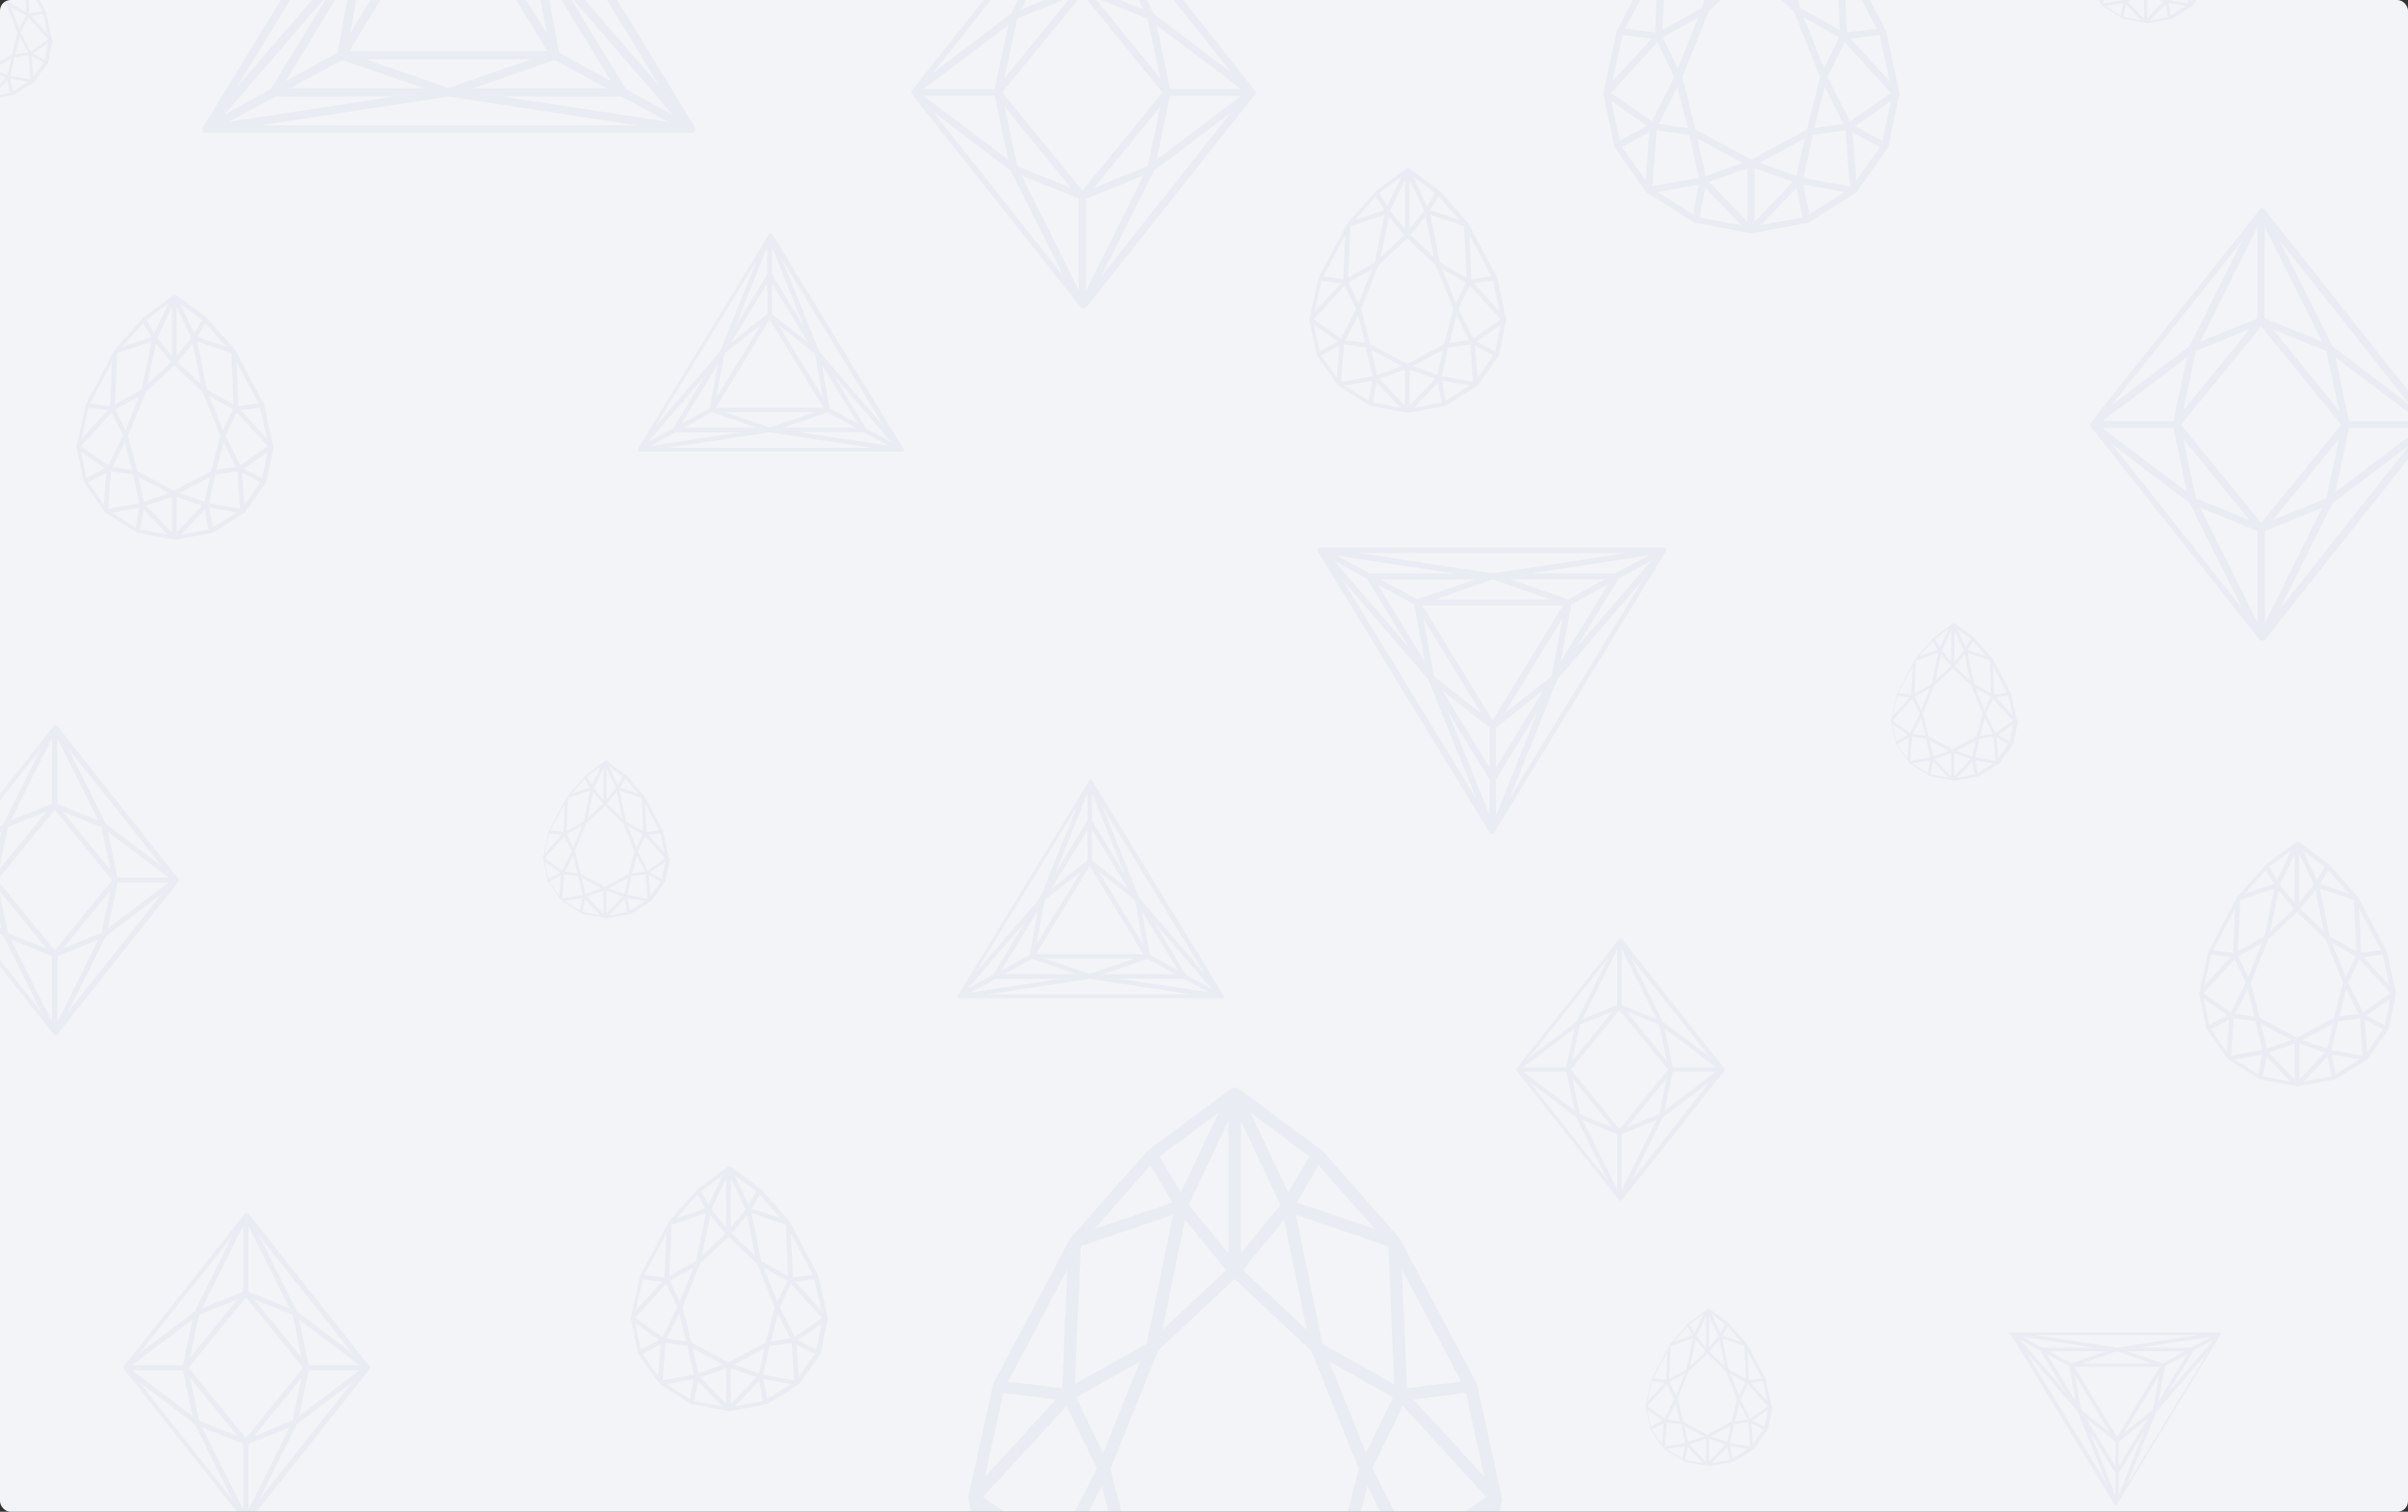 <svg width="903" height="567" viewBox="0 0 903 567" fill="none" xmlns="http://www.w3.org/2000/svg">
<rect x="0" y="0" width="903" height="567" fill="#333333" stroke="none"/>
<g clip-path="url(#clip0_760_415)">
<rect width="903" height="567" rx="4" fill="#F2F4F7"/>
<g clip-path="url(#clip1_760_415)">
<mask id="mask0_760_415" style="mask-type:luminance" maskUnits="userSpaceOnUse" x="-218" y="-60" width="1440" height="638">
<path d="M1222 -60H-218V578H1222V-60Z" fill="white"/>
</mask>
<g mask="url(#mask0_760_415)">
<path opacity="0.1" d="M260.722 48.679C260.722 48.679 260.722 48.679 260.722 48.628C260.722 48.578 260.722 48.476 260.722 48.425C260.722 48.375 260.722 48.324 260.722 48.223C260.722 48.172 260.722 48.121 260.722 48.071C260.722 48.02 260.668 47.969 260.615 47.868C260.615 47.868 260.615 47.817 260.615 47.766L169.731 -101.079C169.731 -101.079 169.677 -101.129 169.624 -101.18C169.624 -101.18 169.57 -101.281 169.516 -101.281C169.516 -101.281 169.463 -101.332 169.409 -101.383C169.409 -101.383 169.355 -101.484 169.302 -101.484C169.302 -101.484 169.248 -101.484 169.194 -101.535C169.194 -101.535 169.087 -101.586 169.034 -101.636C169.034 -101.636 169.034 -101.636 168.98 -101.636C168.98 -101.636 168.873 -101.636 168.819 -101.687C168.819 -101.687 168.819 -101.687 168.765 -101.687C168.765 -101.687 168.712 -101.687 168.658 -101.687C168.658 -101.687 168.658 -101.687 168.604 -101.687C168.497 -101.687 168.443 -101.687 168.336 -101.687C168.336 -101.687 168.336 -101.687 168.282 -101.687C168.229 -101.687 168.121 -101.687 168.068 -101.687C168.068 -101.687 168.014 -101.687 167.961 -101.687C167.961 -101.687 167.853 -101.687 167.8 -101.636C167.746 -101.636 167.692 -101.636 167.639 -101.586C167.639 -101.586 167.585 -101.586 167.531 -101.535C167.531 -101.535 167.424 -101.434 167.37 -101.434C167.37 -101.434 167.263 -101.332 167.209 -101.281C167.209 -101.281 167.156 -101.18 167.102 -101.129C167.102 -101.129 167.102 -101.129 167.048 -101.079L76.111 47.766C76.111 47.766 76.111 47.817 76.111 47.868C76.111 47.868 76.058 47.969 76.004 48.02C76.004 48.02 76.004 48.121 76.004 48.172C76.004 48.223 76.004 48.324 76.004 48.375C76.004 48.375 76.004 48.476 76.004 48.527C76.004 48.527 76.004 48.527 76.004 48.578C76.004 48.578 76.004 48.628 76.004 48.679C76.004 48.73 76.004 48.781 76.004 48.882C76.004 48.882 76.004 48.933 76.004 48.983C76.004 48.983 76.004 49.034 76.004 49.085C76.004 49.136 76.058 49.186 76.111 49.237C76.111 49.237 76.111 49.338 76.165 49.338C76.165 49.338 76.165 49.389 76.219 49.44C76.219 49.44 76.219 49.44 76.272 49.44C76.272 49.44 76.379 49.541 76.433 49.592C76.54 49.643 76.594 49.693 76.701 49.744C76.701 49.744 76.755 49.744 76.809 49.795C76.809 49.795 76.862 49.795 76.916 49.795C76.916 49.795 76.916 49.795 76.97 49.795C76.97 49.795 77.077 49.795 77.131 49.795C77.238 49.795 77.345 49.795 77.453 49.795H259.273C259.273 49.795 259.649 49.795 259.81 49.693C259.863 49.693 259.917 49.643 259.971 49.592C260.078 49.541 260.185 49.49 260.293 49.389C260.293 49.389 260.4 49.288 260.454 49.237C260.507 49.186 260.561 49.136 260.615 49.034C260.615 49.034 260.615 49.034 260.615 48.983C260.615 48.933 260.668 48.882 260.722 48.831C260.722 48.831 260.722 48.781 260.722 48.73C260.722 48.73 260.722 48.628 260.722 48.578C260.722 48.578 260.722 48.476 260.722 48.425V48.324V48.679ZM216.997 40.565L188.562 36.203H233.199L250.582 45.687L216.997 40.565ZM166.512 -91.899V-73.845V-72.983L156.587 -56.704L144.193 -36.419L160.289 -76.381L166.512 -91.899ZM113.72 13.484L101.488 33.516L84.105 42.999L123.806 -2.998L113.72 13.534V13.484ZM131.317 12.47L136.897 -18.111L162.113 -37.991L131.317 12.419V12.47ZM189.582 -12.786L174.184 -37.991L199.4 -18.111L204.979 12.47L189.582 -12.735V-12.786ZM168.175 -41.642L186.738 -11.214L205.301 19.214H130.942L149.505 -11.214L168.068 -41.642H168.175ZM198.97 22.308L168.175 33.009L137.38 22.308H198.97ZM166.512 -45.446L161.147 -41.186L141.457 -25.667L166.512 -66.745V-45.446ZM126.65 19.772L107.121 30.422L132.176 -10.656L126.596 19.772H126.65ZM209.647 19.772L204.067 -10.656L229.122 30.422L222.63 26.872L209.647 19.772ZM219.411 8.311L212.49 -3.049L252.192 42.999L234.809 33.516L219.411 8.311ZM194.893 -25.718L176.545 -40.222L169.838 -45.496V-66.745L170.107 -66.34L194.947 -25.667L194.893 -25.718ZM128.313 22.46L129.708 22.967L158.947 33.11H108.784L128.313 22.46ZM192.747 27.785L208.037 22.46L225.098 31.791L227.512 33.11H177.349L192.747 27.785ZM192.103 -36.368L187.328 -44.228L169.785 -72.933V-91.899L190.762 -39.766L192.103 -36.368ZM85.768 45.687L103.151 36.203H147.788L120.319 40.413L85.768 45.687ZM202.35 -19.734L176.974 -82.872L247.524 32.603L202.404 -19.734H202.35ZM134 -19.734L88.88 32.603L159.43 -82.872L134.054 -19.734H134ZM97.625 47.005L168.175 36.203L238.725 47.005H97.625Z" fill="#99A8BF"/>
<path opacity="0.1" d="M458.854 373.856C458.854 373.856 458.854 373.805 458.854 373.755C458.854 373.755 458.854 373.704 458.854 373.653C458.854 373.653 458.854 373.602 458.854 373.552C458.854 373.552 458.854 373.501 458.854 373.45C458.854 373.45 458.854 373.45 458.854 373.4L409.496 292.613C409.496 292.613 409.496 292.613 409.496 292.562C409.496 292.562 409.496 292.562 409.496 292.511C409.496 292.511 409.496 292.511 409.442 292.46C409.442 292.46 409.442 292.46 409.389 292.46C409.389 292.46 409.389 292.46 409.281 292.46C409.281 292.46 409.228 292.46 409.174 292.46C409.174 292.46 409.174 292.46 409.12 292.46C409.12 292.46 409.013 292.46 408.959 292.46C408.959 292.46 408.906 292.46 408.852 292.46C408.852 292.46 408.852 292.46 408.798 292.46C408.798 292.46 408.798 292.46 408.745 292.46C408.745 292.46 408.745 292.46 408.691 292.46C408.691 292.46 408.691 292.46 408.637 292.511C408.637 292.511 408.584 292.511 408.53 292.613C408.53 292.613 408.53 292.613 408.53 292.663L359.172 373.45C359.172 373.45 359.172 373.45 359.172 373.501C359.172 373.501 359.172 373.501 359.172 373.602C359.172 373.602 359.172 373.653 359.172 373.704C359.172 373.704 359.172 373.755 359.172 373.805C359.172 373.805 359.172 373.805 359.172 373.856C359.172 373.856 359.172 373.856 359.172 373.907C359.172 373.907 359.172 373.957 359.172 374.008C359.172 374.008 359.172 374.008 359.172 374.059C359.172 374.059 359.172 374.11 359.172 374.16C359.172 374.16 359.172 374.16 359.172 374.211C359.172 374.211 359.172 374.211 359.225 374.262C359.225 374.262 359.333 374.312 359.386 374.363C359.386 374.363 359.386 374.363 359.44 374.363C359.44 374.363 359.44 374.363 359.494 374.363C359.547 374.363 359.601 374.363 359.655 374.363H458.371C458.371 374.363 458.586 374.363 458.693 374.312C458.693 374.312 458.747 374.312 458.8 374.312C458.854 374.312 458.908 374.262 458.961 374.211C458.961 374.211 459.015 374.211 459.069 374.16C459.069 374.16 459.122 374.11 459.176 374.059C459.176 374.059 459.176 374.008 459.176 373.957C459.176 373.957 459.176 373.957 459.176 373.907C459.176 373.907 459.176 373.856 459.176 373.805C459.176 373.805 459.176 373.805 459.176 373.755L458.854 373.856ZM435.141 369.444L419.689 367.06H443.939L453.382 372.182L435.141 369.393V369.444ZM407.779 297.532V307.32V307.776L402.414 316.6L395.708 327.605L404.453 305.9L407.833 297.481L407.779 297.532ZM379.076 354.737L372.424 365.59L362.981 370.712L384.495 345.71L379.022 354.686L379.076 354.737ZM388.68 354.179L391.738 337.596L405.418 326.794L388.68 354.179ZM420.28 340.486L411.91 326.794L425.591 337.596L428.649 354.179L420.28 340.486ZM408.637 324.816L418.724 341.348L428.81 357.881H388.465L398.551 341.348L408.637 324.816ZM425.376 359.504L408.637 365.285L391.899 359.504H425.323H425.376ZM407.779 322.737L404.882 325.019L394.206 333.437L407.833 311.174V322.737H407.779ZM386.104 358.135L375.535 363.916L389.162 341.653L386.158 358.135H386.104ZM431.171 358.135L428.166 341.653L441.793 363.916L438.252 361.989L431.224 358.135H431.171ZM436.482 351.948L432.726 345.811L454.24 370.813L444.798 365.691L436.428 351.998L436.482 351.948ZM423.123 333.488L413.144 325.627L409.496 322.737V311.174L409.603 311.377L423.069 333.437L423.123 333.488ZM387.016 359.605L387.767 359.859L403.648 365.387H376.447L387.016 359.605ZM421.996 362.496L430.312 359.605L439.594 364.677L440.881 365.387H413.681L422.05 362.496H421.996ZM421.674 327.656L419.046 323.396L409.55 307.827V297.532L420.923 325.83L421.674 327.656ZM363.947 372.233L373.389 367.111H397.639L382.724 369.393L364 372.284L363.947 372.233ZM427.2 336.734L413.412 302.451L451.665 365.133L427.147 336.734H427.2ZM390.074 336.734L365.556 365.133L403.863 302.451L390.074 336.734ZM370.331 372.943L408.637 367.111L446.944 372.943H370.385H370.331Z" fill="#99A8BF"/>
<path opacity="0.1" d="M338.837 168.871C338.837 168.871 338.837 168.82 338.837 168.77C338.837 168.77 338.837 168.719 338.837 168.668C338.837 168.668 338.837 168.617 338.837 168.567C338.837 168.567 338.837 168.516 338.837 168.465C338.837 168.465 338.837 168.465 338.837 168.415L289.478 87.627C289.478 87.627 289.478 87.627 289.478 87.577C289.478 87.577 289.478 87.577 289.478 87.526C289.478 87.526 289.478 87.526 289.425 87.475C289.425 87.475 289.425 87.475 289.371 87.475C289.371 87.475 289.371 87.475 289.264 87.475C289.264 87.475 289.21 87.475 289.156 87.475C289.156 87.475 289.156 87.475 289.103 87.475C289.103 87.475 288.995 87.475 288.942 87.475C288.942 87.475 288.888 87.475 288.834 87.475C288.834 87.475 288.834 87.475 288.781 87.475C288.781 87.475 288.781 87.475 288.727 87.475C288.727 87.475 288.727 87.475 288.674 87.475C288.674 87.475 288.674 87.475 288.62 87.526C288.62 87.526 288.566 87.526 288.513 87.627C288.513 87.627 288.513 87.627 288.513 87.678L239.154 168.465C239.154 168.465 239.154 168.465 239.154 168.516C239.154 168.516 239.154 168.516 239.154 168.617C239.154 168.617 239.154 168.668 239.154 168.719C239.154 168.719 239.154 168.77 239.154 168.82C239.154 168.82 239.154 168.82 239.154 168.871C239.154 168.871 239.154 168.871 239.154 168.922C239.154 168.922 239.154 168.972 239.154 169.023C239.154 169.023 239.154 169.023 239.154 169.074C239.154 169.074 239.154 169.124 239.154 169.175C239.154 169.175 239.154 169.175 239.154 169.226C239.154 169.226 239.154 169.226 239.208 169.277C239.208 169.277 239.315 169.327 239.369 169.378C239.369 169.378 239.369 169.378 239.423 169.378C239.423 169.378 239.423 169.378 239.476 169.378C239.53 169.378 239.584 169.378 239.637 169.378H338.354C338.354 169.378 338.568 169.378 338.676 169.327C338.676 169.327 338.729 169.327 338.783 169.327C338.837 169.327 338.89 169.277 338.944 169.226C338.944 169.226 338.998 169.226 339.051 169.175C339.051 169.175 339.105 169.124 339.158 169.074C339.158 169.074 339.158 169.023 339.158 168.972C339.158 168.972 339.158 168.972 339.158 168.922C339.158 168.922 339.158 168.871 339.158 168.82C339.158 168.82 339.158 168.82 339.158 168.77L338.837 168.871ZM315.123 164.459L299.672 162.075H323.922L333.364 167.197L315.123 164.408V164.459ZM287.708 92.597V102.385V102.842L282.343 111.666L275.637 122.671L284.382 100.965L287.761 92.547L287.708 92.597ZM259.059 149.803L252.406 160.655L242.963 165.777L264.477 140.776L259.005 149.752L259.059 149.803ZM268.608 149.194L271.666 132.611L285.347 121.809L268.608 149.194ZM300.262 135.501L291.893 121.809L305.573 132.611L308.631 149.194L300.262 135.501ZM288.62 119.831L298.706 136.363L308.792 152.896H268.447L278.534 136.363L288.62 119.831ZM305.359 154.57L288.62 160.351L271.881 154.57H305.305H305.359ZM287.708 117.802L284.811 120.084L274.134 128.503L287.761 106.239V117.802H287.708ZM266.087 153.2L255.518 158.982L269.145 136.718L266.14 153.2H266.087ZM311.153 153.2L308.149 136.718L321.776 158.982L318.235 157.055L311.207 153.2H311.153ZM316.464 146.963L312.709 140.826L334.223 165.828L324.78 160.706L316.411 147.013L316.464 146.963ZM303.105 128.503L293.126 120.642L289.478 117.751V106.189L289.586 106.392L303.052 128.452L303.105 128.503ZM266.999 154.62L267.75 154.874L283.63 160.402H256.43L266.999 154.62ZM301.979 157.511L310.295 154.62L319.576 159.692L320.864 160.402H293.663L302.032 157.511H301.979ZM301.603 122.721L298.974 118.461L289.478 102.892V92.597L300.852 120.896L301.603 122.721ZM243.876 167.248L253.318 162.126H277.568L262.653 164.408L243.929 167.299L243.876 167.248ZM307.183 131.748L293.395 97.466L331.647 160.148L307.129 131.748H307.183ZM270.057 131.748L245.539 160.148L283.845 97.466L270.057 131.748ZM250.314 167.958L288.62 162.126L326.926 167.958H250.367H250.314Z" fill="#99A8BF"/>
<path opacity="0.1" d="M494.16 206.247C494.16 206.247 494.16 206.348 494.16 206.399V206.501V206.602C494.16 206.602 494.16 206.703 494.214 206.754C494.214 206.754 494.214 206.805 494.214 206.856L558.648 312.391C558.648 312.391 558.648 312.391 558.701 312.442C558.701 312.442 558.701 312.492 558.755 312.543C558.755 312.543 558.755 312.543 558.809 312.594C558.809 312.594 558.809 312.644 558.862 312.695C558.862 312.695 558.862 312.695 558.916 312.695C558.916 312.695 558.97 312.695 559.023 312.746C559.023 312.746 559.077 312.746 559.131 312.746C559.131 312.746 559.131 312.746 559.184 312.746C559.238 312.746 559.291 312.746 559.399 312.746C559.399 312.746 559.399 312.746 559.452 312.746C559.452 312.746 559.56 312.746 559.613 312.746C559.613 312.746 559.613 312.746 559.667 312.746C559.667 312.746 559.721 312.746 559.774 312.746C559.774 312.746 559.828 312.746 559.882 312.695C559.882 312.695 559.935 312.695 559.989 312.644C559.989 312.644 560.043 312.594 560.096 312.543C560.096 312.543 560.15 312.492 560.204 312.442C560.204 312.442 560.204 312.391 560.257 312.34L624.691 206.805C624.691 206.805 624.691 206.754 624.691 206.703C624.691 206.703 624.691 206.653 624.745 206.602C624.745 206.602 624.745 206.551 624.745 206.501C624.745 206.501 624.745 206.399 624.745 206.348C624.745 206.348 624.745 206.298 624.745 206.247C624.745 206.247 624.745 206.247 624.745 206.196C624.745 206.196 624.745 206.196 624.745 206.095C624.745 206.095 624.745 205.993 624.745 205.943C624.745 205.943 624.745 205.943 624.745 205.892C624.745 205.892 624.745 205.892 624.745 205.841C624.745 205.841 624.745 205.74 624.691 205.74C624.691 205.74 624.691 205.689 624.691 205.638C624.691 205.638 624.691 205.638 624.691 205.588C624.691 205.588 624.638 205.537 624.584 205.486C624.53 205.486 624.477 205.385 624.369 205.385C624.369 205.385 624.369 205.385 624.316 205.385C624.316 205.385 624.316 205.385 624.262 205.385C624.262 205.385 624.208 205.385 624.155 205.385C624.101 205.385 623.994 205.385 623.94 205.385H495.018C495.018 205.385 494.75 205.385 494.643 205.436C494.643 205.436 494.589 205.436 494.536 205.486C494.482 205.486 494.375 205.588 494.321 205.638C494.321 205.638 494.267 205.689 494.214 205.74C494.214 205.74 494.106 205.841 494.106 205.892C494.106 205.892 494.106 205.993 494.053 205.993C494.053 205.993 494.053 205.993 494.053 206.044C494.053 206.044 494.053 206.095 494.053 206.146C494.053 206.146 494.053 206.196 494.053 206.247C494.053 206.247 494.053 206.298 494.053 206.348L494.16 206.247ZM525.17 211.978L545.342 215.071H513.689L501.403 208.377L525.224 212.028L525.17 211.978ZM560.955 305.849V293.018V292.41L567.983 280.898L576.781 266.546L565.408 294.895L561.008 305.9L560.955 305.849ZM598.349 231.147L606.987 216.948L619.273 210.253L591.16 242.862L598.295 231.147H598.349ZM585.902 231.908L581.932 253.563L564.066 267.661L585.902 231.908ZM544.591 249.759L555.536 267.661L537.67 253.563L533.7 231.908L544.645 249.81L544.591 249.759ZM559.774 270.248L546.576 248.694L533.378 227.141H586.063L572.865 248.694L559.667 270.248H559.774ZM537.939 224.91L559.774 217.303L581.61 224.91H537.939ZM560.955 272.936L564.764 269.943L578.713 258.939L560.955 288.048V272.936ZM589.175 226.685L603.016 219.128L585.258 248.238L589.228 226.685H589.175ZM530.374 226.685L534.344 248.238L516.586 219.128L521.2 221.664L530.428 226.685H530.374ZM523.453 234.85L528.389 242.913L500.276 210.304L512.562 216.998L523.453 234.85ZM540.836 258.939L553.873 269.183L558.648 272.936V288.048L558.487 287.744L540.889 258.939H540.836ZM588.048 224.808L587.029 224.453L566.32 217.252H601.89L588.048 224.808ZM542.338 221.055L531.501 224.808L519.376 218.215L517.659 217.303H553.229L542.338 221.106V221.055ZM542.821 266.546L546.201 272.124L558.648 292.46V305.9L543.787 268.98L542.821 266.596V266.546ZM618.2 208.326L605.914 215.02H574.26L593.735 212.028L618.253 208.276L618.2 208.326ZM535.578 254.729L553.551 299.459L503.549 217.607L535.524 254.729H535.578ZM584.024 254.729L616.054 217.607L566.051 299.459L584.078 254.729H584.024ZM609.776 207.413L559.774 215.071L509.772 207.413H609.776Z" fill="#99A8BF"/>
<path opacity="0.1" d="M753.985 500.032C753.985 500.032 753.985 500.083 753.985 500.133C753.985 500.133 753.985 500.184 753.985 500.235C753.985 500.235 753.985 500.235 753.985 500.286C753.985 500.286 753.985 500.336 753.985 500.387L793.15 564.54C793.15 564.54 793.15 564.54 793.15 564.591C793.15 564.591 793.15 564.591 793.203 564.591C793.203 564.591 793.203 564.591 793.257 564.591C793.257 564.591 793.311 564.591 793.364 564.591C793.364 564.591 793.418 564.591 793.472 564.591C793.472 564.591 793.471 564.591 793.525 564.591C793.525 564.591 793.525 564.591 793.579 564.591C793.579 564.591 793.579 564.591 793.632 564.54C793.632 564.54 793.633 564.54 793.686 564.489C793.686 564.489 793.686 564.489 793.686 564.438L832.851 500.286C832.851 500.286 832.851 500.286 832.851 500.235C832.851 500.235 832.851 500.235 832.851 500.184C832.851 500.184 832.851 500.133 832.851 500.083C832.851 500.083 832.851 500.083 832.851 500.032C832.851 500.032 832.851 499.981 832.851 499.931C832.851 499.931 832.851 499.931 832.851 499.88C832.851 499.88 832.851 499.88 832.797 499.829C832.797 499.829 832.744 499.778 832.69 499.778C832.69 499.778 832.69 499.778 832.636 499.778C832.636 499.778 832.529 499.778 832.475 499.778H754.092C754.092 499.778 753.931 499.778 753.878 499.778C753.878 499.778 753.878 499.778 753.824 499.778C753.824 499.778 753.717 499.778 753.717 499.88C753.717 499.88 753.717 499.88 753.663 499.931C753.663 499.931 753.663 499.981 753.609 500.032C753.609 500.032 753.609 500.032 753.609 500.083C753.609 500.083 753.609 500.083 753.609 500.133C753.609 500.133 753.609 500.133 753.609 500.184C753.609 500.184 753.609 500.184 753.609 500.235L753.985 500.032ZM772.816 503.531L785.048 505.408H765.788L758.331 501.3L772.816 503.531ZM794.544 560.584V552.825V552.419L798.837 545.421L804.148 536.698L797.227 553.941L794.544 560.635V560.584ZM817.346 515.195L822.604 506.574L830.061 502.466L812.947 522.295L817.292 515.145L817.346 515.195ZM809.728 515.652L807.313 528.837L796.476 537.408L809.728 515.652ZM784.619 526.505L791.272 537.357L780.435 528.787L778.02 515.601L784.673 526.454L784.619 526.505ZM793.847 538.929L785.853 525.795L777.859 512.66H809.888L801.895 525.795L793.901 538.929H793.847ZM780.595 511.392L793.847 506.777L807.099 511.392H780.542H780.595ZM794.544 540.603L796.852 538.777L805.328 532.083L794.544 549.782V540.603ZM811.766 512.457L820.189 507.893L809.406 525.592L811.82 512.508L811.766 512.457ZM775.982 512.457L778.396 525.541L767.612 507.842L770.402 509.363L775.982 512.406V512.457ZM771.743 517.427L774.748 522.295L757.633 502.466L765.091 506.574L771.743 517.427ZM782.366 532.083L790.306 538.321L793.203 540.603V549.782L793.096 549.63L782.42 532.134L782.366 532.083ZM811.015 511.341L810.425 511.138L797.817 506.777H819.438L811.015 511.341ZM783.278 509.059L776.679 511.341L769.329 507.335L768.31 506.777H789.931L783.332 509.059H783.278ZM783.546 536.698L785.639 540.096L793.203 552.47V560.635L784.19 538.169L783.6 536.698H783.546ZM829.364 501.3L821.906 505.408H802.646L814.502 503.582L829.417 501.3H829.364ZM779.147 529.497L790.092 556.679L759.726 506.929L779.201 529.497H779.147ZM808.601 529.497L828.076 506.929L797.656 556.679L808.601 529.497ZM824.267 500.742L793.847 505.408L763.427 500.742H824.213H824.267Z" fill="#99A8BF"/>
<path opacity="0.1" d="M470.762 34.632C470.762 34.632 470.762 34.632 470.762 34.581V34.479C470.762 34.479 470.762 34.378 470.762 34.327C470.762 34.327 470.762 34.327 470.762 34.276C470.762 34.276 470.762 34.175 470.709 34.175C470.709 34.175 470.709 34.074 470.655 34.023L407.187 -46.054C407.187 -46.054 407.187 -46.054 407.133 -46.105C407.08 -46.156 407.026 -46.206 406.972 -46.257C406.972 -46.257 406.919 -46.308 406.865 -46.358C406.811 -46.358 406.704 -46.409 406.597 -46.46C406.597 -46.46 406.543 -46.46 406.489 -46.46C406.436 -46.46 406.382 -46.46 406.275 -46.46C406.221 -46.46 406.114 -46.46 406.06 -46.46C406.06 -46.46 406.007 -46.46 405.953 -46.46C405.846 -46.46 405.792 -46.409 405.685 -46.358C405.685 -46.358 405.631 -46.308 405.577 -46.257C405.524 -46.257 405.47 -46.156 405.416 -46.105C405.416 -46.105 405.416 -46.105 405.363 -46.054L341.894 34.023C341.894 34.023 341.841 34.124 341.841 34.175C341.841 34.175 341.841 34.276 341.787 34.276C341.787 34.276 341.787 34.276 341.787 34.327C341.787 34.327 341.787 34.429 341.787 34.479V34.581C341.787 34.581 341.787 34.581 341.787 34.632C341.787 34.682 341.787 34.632 341.787 34.682V34.784C341.787 34.784 341.787 34.885 341.787 34.936C341.787 34.936 341.787 34.936 341.787 34.986C341.787 34.986 341.787 35.088 341.841 35.088C341.841 35.088 341.841 35.189 341.894 35.24L405.363 115.317C405.47 115.418 405.524 115.52 405.685 115.571C405.685 115.571 405.738 115.571 405.792 115.571C405.846 115.571 405.953 115.621 406.007 115.621C406.114 115.621 406.221 115.621 406.328 115.621C406.436 115.621 406.543 115.621 406.65 115.621C406.704 115.621 406.811 115.621 406.865 115.571C406.865 115.571 406.919 115.571 406.972 115.571C407.08 115.52 407.187 115.418 407.294 115.317L470.762 35.24C470.762 35.24 470.816 35.139 470.816 35.088C470.816 35.088 470.816 34.986 470.87 34.986C470.87 34.986 470.87 34.986 470.87 34.936C470.87 34.936 470.87 34.834 470.87 34.784V34.682C470.87 34.682 470.87 34.682 470.87 34.632H470.762ZM390.984 81.745L383.044 65.77L404.558 74.493V108.876L391.038 81.745H390.984ZM420.814 -12.431L428.754 3.544L407.241 -5.179V-39.563L420.76 -12.431H420.814ZM435.943 34.632L405.899 71.5L375.855 34.632L405.899 -2.237L435.943 34.632ZM435.139 29.408L411.908 0.907L410.245 -1.122L430.364 7.043L435.139 29.459V29.408ZM376.66 29.408L381.435 6.992L401.554 -1.172L376.66 29.408ZM376.66 39.906L401.554 70.486L381.435 62.321L376.66 39.906ZM435.139 39.906L430.364 62.321L410.245 70.486L435.139 39.906ZM373.012 33.364H346.347L378.108 9.376L373.012 33.364ZM373.012 35.95L378.108 59.938L346.347 35.95H373.012ZM438.787 35.95H465.451L433.69 59.938L438.787 35.95ZM438.787 33.364L433.69 9.376L465.451 33.364H438.787ZM404.504 -39.614V-5.23L382.991 3.493L390.931 -12.482L404.451 -39.614H404.504ZM407.294 108.927V74.543L428.808 65.82L420.868 81.795L407.348 108.927H407.294ZM439.914 10.695L432.671 5.217L425.911 -8.272L412.874 -34.39L461.696 27.227L439.86 10.695H439.914ZM385.834 -8.272L379.074 5.217L371.831 10.695L349.996 27.227L398.817 -34.39L385.78 -8.272H385.834ZM371.885 58.619L379.128 64.096L386.639 79.107L398.871 103.704L350.049 42.086L371.885 58.619ZM425.16 79.107L432.671 64.096L439.914 58.619L461.749 42.086L412.927 103.704L425.16 79.107Z" fill="#99A8BF"/>
<path opacity="0.1" d="M912.79 159.286C912.79 159.286 912.79 159.286 912.79 159.235V159.134C912.79 159.134 912.79 159.033 912.79 158.982C912.79 158.982 912.79 158.982 912.79 158.931C912.79 158.931 912.79 158.83 912.736 158.83C912.736 158.83 912.736 158.728 912.683 158.678L849.214 78.6C849.214 78.6 849.214 78.6 849.161 78.55C849.107 78.499 849.053 78.448 849 78.398C849 78.398 848.946 78.347 848.892 78.296C848.839 78.296 848.731 78.246 848.624 78.195C848.624 78.195 848.57 78.195 848.517 78.195C848.463 78.195 848.409 78.195 848.302 78.195C848.248 78.195 848.141 78.195 848.088 78.195C848.088 78.195 848.034 78.195 847.98 78.195C847.873 78.195 847.819 78.246 847.712 78.296C847.712 78.296 847.658 78.347 847.605 78.398C847.551 78.398 847.497 78.499 847.444 78.55C847.444 78.55 847.444 78.55 847.39 78.6L783.922 158.678C783.922 158.678 783.868 158.779 783.868 158.83C783.868 158.83 783.868 158.931 783.814 158.931C783.814 158.931 783.814 158.931 783.814 158.982C783.814 158.982 783.814 159.083 783.814 159.134V159.235C783.814 159.235 783.814 159.235 783.814 159.286C783.814 159.337 783.814 159.286 783.814 159.337V159.438C783.814 159.438 783.814 159.54 783.814 159.59C783.814 159.59 783.814 159.59 783.814 159.641C783.814 159.641 783.815 159.743 783.868 159.743C783.868 159.743 783.868 159.844 783.922 159.895L847.39 239.972C847.497 240.073 847.551 240.175 847.712 240.225C847.712 240.225 847.766 240.225 847.819 240.225C847.873 240.225 847.98 240.276 848.034 240.276C848.141 240.276 848.248 240.276 848.356 240.276C848.463 240.276 848.57 240.276 848.678 240.276C848.731 240.276 848.839 240.276 848.892 240.225C848.892 240.225 848.946 240.225 849 240.225C849.107 240.175 849.214 240.073 849.322 239.972L912.79 159.895C912.79 159.895 912.843 159.793 912.843 159.743C912.843 159.743 912.843 159.641 912.897 159.641C912.897 159.641 912.897 159.641 912.897 159.59C912.897 159.59 912.897 159.489 912.897 159.438V159.337C912.897 159.337 912.897 159.337 912.897 159.286H912.79ZM833.012 206.399L825.072 190.424L846.585 199.147V233.531L833.065 206.399H833.012ZM862.841 112.173L870.782 128.148L849.268 119.425V85.041L862.788 112.173H862.841ZM877.971 159.286L847.927 196.155L817.882 159.286L847.927 122.417L877.971 159.286ZM877.166 154.012L853.935 125.511L852.272 123.482L872.391 131.647L877.166 154.063V154.012ZM818.687 154.012L823.462 131.596L843.581 123.431L818.687 154.012ZM818.687 164.51L843.581 195.09L823.462 186.925L818.687 164.51ZM877.166 164.51L872.391 186.925L852.272 195.09L877.166 164.51ZM815.039 157.968H788.375L820.136 133.98L815.039 157.968ZM815.039 160.554L820.136 184.542L788.375 160.554H815.039ZM880.868 160.554H907.532L875.771 184.542L880.868 160.554ZM880.868 157.968L875.771 133.98L907.532 157.968H880.868ZM846.585 85.041V119.425L825.072 128.148L833.012 112.173L846.532 85.041H846.585ZM849.322 233.531V199.147L870.835 190.424L862.895 206.399L849.375 233.531H849.322ZM881.941 135.349L874.698 129.872L867.938 116.382L854.901 90.265L903.723 151.882L881.887 135.349H881.941ZM827.861 116.332L821.101 129.821L813.859 135.298L792.023 151.831L840.845 90.214L827.808 116.332H827.861ZM813.912 183.223L821.155 188.7L828.666 203.711L840.898 228.308L792.077 166.69L813.912 183.223ZM867.241 203.711L874.752 188.7L881.995 183.223L903.83 166.69L855.008 228.308L867.241 203.711Z" fill="#99A8BF"/>
<path opacity="0.1" d="M138.67 512.964C138.67 512.964 138.67 512.964 138.67 512.913C138.67 512.913 138.67 512.862 138.67 512.812C138.67 512.812 138.67 512.761 138.67 512.71C138.67 512.71 138.67 512.66 138.67 512.609C138.67 512.609 138.67 512.558 138.616 512.507L93.121 455.099C93.121 455.099 93.014 455.049 93.014 454.998C93.014 454.998 93.014 454.998 92.96 454.947C92.906 454.947 92.853 454.947 92.799 454.897C92.799 454.897 92.745 454.897 92.692 454.897C92.692 454.897 92.584 454.897 92.531 454.897C92.531 454.897 92.424 454.897 92.37 454.897C92.37 454.897 92.316 454.897 92.263 454.897C92.209 454.897 92.155 454.897 92.102 454.947C92.102 454.947 92.048 454.947 91.994 454.998C91.994 454.998 91.887 455.049 91.887 455.099L46.392 512.507C46.392 512.507 46.392 512.558 46.338 512.609C46.338 512.609 46.338 512.66 46.338 512.71C46.338 512.71 46.338 512.761 46.338 512.812C46.338 512.812 46.338 512.862 46.338 512.913C46.338 512.913 46.338 512.913 46.338 512.964C46.338 513.015 46.338 512.964 46.338 513.015C46.338 513.015 46.338 513.065 46.338 513.116C46.338 513.116 46.338 513.167 46.338 513.217C46.338 513.217 46.338 513.268 46.338 513.319C46.338 513.319 46.338 513.37 46.392 513.42L91.887 570.828C91.941 570.879 91.994 570.98 92.102 571.031C92.102 571.031 92.102 571.031 92.155 571.031C92.155 571.031 92.263 571.031 92.316 571.082C92.37 571.082 92.477 571.082 92.531 571.082C92.584 571.082 92.692 571.082 92.745 571.082C92.745 571.082 92.853 571.082 92.906 571.031C92.906 571.031 92.906 571.031 92.96 571.031C93.014 571.031 93.121 570.93 93.175 570.828L138.67 513.42C138.67 513.42 138.67 513.37 138.724 513.319C138.724 513.319 138.724 513.268 138.724 513.217C138.724 513.217 138.724 513.167 138.724 513.116C138.724 513.116 138.724 513.065 138.724 513.015C138.724 513.015 138.724 513.015 138.724 512.964H138.67ZM81.479 546.739L75.792 535.278L91.189 541.516V566.163L81.479 546.688V546.739ZM102.885 479.239L108.572 490.7L93.175 484.463V459.816L102.885 479.29V479.239ZM113.723 512.964L92.209 539.386L70.695 512.964L92.209 486.542L113.723 512.964ZM113.133 509.211L96.447 488.773L95.267 487.303L109.699 493.135L113.133 509.211ZM71.232 509.211L74.665 493.135L89.097 487.303L71.232 509.211ZM71.232 516.717L89.097 538.625L74.665 532.793L71.232 516.717ZM113.133 516.717L109.699 532.793L95.267 538.625L113.133 516.717ZM68.603 512.051H49.503L72.251 494.859L68.603 512.051ZM68.603 513.927L72.251 531.119L49.503 513.927H68.603ZM115.761 513.927H134.861L112.113 531.119L115.761 513.927ZM115.761 512.051L112.113 494.859L134.861 512.051H115.761ZM91.189 459.765V484.412L75.792 490.65L81.479 479.188L91.189 459.714V459.765ZM93.175 566.213V541.566L108.572 535.329L102.885 546.79L93.175 566.264V566.213ZM116.566 495.823L111.362 491.918L106.534 482.231L97.198 463.518L132.232 507.69L116.566 495.823ZM77.831 482.231L73.002 491.918L67.798 495.823L52.132 507.69L87.166 463.518L77.831 482.231ZM67.798 530.156L73.002 534.061L78.367 544.863L87.166 562.46L52.132 518.289L67.798 530.156ZM105.997 544.863L111.362 534.061L116.566 530.156L132.232 518.289L97.198 562.46L105.997 544.863Z" fill="#99A8BF"/>
<path opacity="0.1" d="M66.992 330.09C66.992 330.09 66.992 330.09 66.992 330.039C66.992 330.039 66.992 329.989 66.992 329.938C66.992 329.938 66.992 329.887 66.992 329.837C66.992 329.837 66.992 329.786 66.992 329.735C66.992 329.735 66.992 329.684 66.939 329.634L21.443 272.226C21.443 272.226 21.336 272.175 21.336 272.124C21.336 272.124 21.336 272.124 21.282 272.074C21.229 272.074 21.175 272.074 21.121 272.023C21.121 272.023 21.068 272.023 21.014 272.023C21.014 272.023 20.907 272.023 20.853 272.023C20.853 272.023 20.746 272.023 20.692 272.023C20.692 272.023 20.639 272.023 20.585 272.023C20.531 272.023 20.477 272.023 20.424 272.074C20.424 272.074 20.37 272.074 20.317 272.124C20.317 272.124 20.209 272.175 20.209 272.226L-25.286 329.634C-25.286 329.634 -25.286 329.684 -25.34 329.735C-25.34 329.735 -25.34 329.786 -25.34 329.837C-25.34 329.837 -25.34 329.887 -25.34 329.938C-25.34 329.938 -25.34 329.989 -25.34 330.039C-25.34 330.039 -25.34 330.039 -25.34 330.09C-25.34 330.141 -25.34 330.09 -25.34 330.141C-25.34 330.141 -25.34 330.192 -25.34 330.242C-25.34 330.242 -25.34 330.293 -25.34 330.344C-25.34 330.344 -25.34 330.394 -25.34 330.445C-25.34 330.445 -25.34 330.496 -25.286 330.547L20.209 387.955C20.263 388.005 20.317 388.107 20.424 388.157C20.424 388.157 20.424 388.157 20.477 388.157C20.477 388.157 20.585 388.157 20.639 388.208C20.692 388.208 20.799 388.208 20.853 388.208C20.907 388.208 21.014 388.208 21.068 388.208C21.068 388.208 21.175 388.208 21.229 388.157C21.229 388.157 21.229 388.157 21.282 388.157C21.336 388.157 21.443 388.056 21.497 387.955L66.992 330.547C66.992 330.547 66.992 330.496 67.046 330.445C67.046 330.445 67.046 330.394 67.046 330.344C67.046 330.344 67.046 330.293 67.046 330.242C67.046 330.242 67.046 330.192 67.046 330.141C67.046 330.141 67.046 330.141 67.046 330.09H66.992ZM9.801 363.815L4.114 352.353L19.512 358.591V383.238L9.801 363.764V363.815ZM31.208 296.315L36.895 307.776L21.497 301.538V276.891L31.208 296.365V296.315ZM42.045 330.09L20.531 356.512L-0.983 330.09L20.531 303.668L42.045 330.09ZM41.455 326.337L24.77 305.9L23.589 304.429L38.021 310.261L41.455 326.337ZM-0.446 326.287L2.988 310.21L17.419 304.378L-0.446 326.287ZM-0.446 333.843L17.419 355.751L2.988 349.919L-0.446 333.843ZM41.455 333.843L38.021 349.919L23.589 355.751L41.455 333.843ZM-3.075 329.127H-22.174L0.573 311.935L-3.075 329.127ZM-3.075 331.003L0.573 348.195L-22.174 331.003H-3.075ZM44.084 331.003H63.183L40.435 348.195L44.084 331.003ZM44.084 329.127L40.435 311.935L63.183 329.127H44.084ZM19.512 276.841V301.488L4.114 307.725L9.801 296.264L19.512 276.79V276.841ZM21.497 383.289V358.642L36.895 352.404L31.208 363.865L21.497 383.34V383.289ZM44.888 312.898L39.684 308.993L34.856 299.307L25.521 280.593L60.554 324.765L44.888 312.898ZM6.153 299.307L1.324 308.993L-3.88 312.898L-19.546 324.765L15.488 280.593L6.153 299.307ZM-3.88 347.231L1.324 351.136L6.689 361.938L15.488 379.536L-19.546 335.364L-3.88 347.231ZM34.319 361.938L39.684 351.136L44.888 347.231L60.554 335.364L25.521 379.536L34.319 361.938Z" fill="#99A8BF"/>
<path opacity="0.1" d="M646.738 401.14C646.738 401.14 646.738 401.089 646.738 401.039C646.738 401.039 646.738 400.988 646.738 400.937C646.738 400.937 646.738 400.937 646.738 400.886C646.738 400.886 646.738 400.836 646.738 400.785L608.163 352.15C608.163 352.15 608.11 352.1 608.056 352.049C608.056 352.049 608.056 352.049 608.002 351.998C608.002 351.998 607.895 351.998 607.841 351.948C607.841 351.948 607.841 351.948 607.788 351.948H607.68H607.573C607.573 351.948 607.573 351.948 607.52 351.948C607.52 351.948 607.412 351.948 607.359 351.998C607.359 351.998 607.359 351.998 607.305 352.049C607.305 352.049 607.251 352.1 607.198 352.15L568.623 400.785C568.623 400.785 568.623 400.836 568.623 400.886C568.623 400.886 568.623 400.886 568.623 400.937C568.623 400.937 568.623 400.988 568.623 401.039C568.623 401.039 568.623 401.089 568.623 401.14C568.623 401.14 568.623 401.191 568.623 401.241C568.623 401.241 568.623 401.292 568.623 401.343C568.623 401.343 568.623 401.343 568.623 401.394C568.623 401.394 568.623 401.444 568.623 401.495L607.198 450.129C607.198 450.18 607.305 450.231 607.359 450.282C607.359 450.282 607.359 450.282 607.412 450.282H607.52C607.573 450.282 607.627 450.282 607.68 450.282C607.734 450.282 607.788 450.282 607.841 450.282H607.949C607.949 450.282 607.949 450.282 608.002 450.282C608.056 450.282 608.11 450.18 608.163 450.129L646.738 401.495C646.738 401.495 646.738 401.444 646.738 401.394C646.738 401.394 646.738 401.394 646.738 401.343C646.738 401.343 646.738 401.292 646.738 401.241C646.738 401.241 646.738 401.191 646.738 401.14ZM598.292 429.743L593.463 420.056L606.5 425.33V446.225L598.292 429.743ZM616.372 372.537L621.2 382.224L608.163 376.95V356.055L616.372 372.537ZM625.546 401.14L607.305 423.505L589.064 401.14L607.305 378.775L625.546 401.14ZM625.063 397.945L610.953 380.601L609.934 379.333L622.166 384.303L625.063 397.894V397.945ZM589.547 397.945L592.444 384.354L604.676 379.384L589.547 397.945ZM589.547 404.335L604.676 422.896L592.444 417.926L589.547 404.335ZM625.063 404.335L622.166 417.926L609.934 422.896L625.063 404.335ZM587.347 400.329H571.145L590.459 385.723L587.347 400.329ZM587.347 401.901L590.459 416.506L571.145 401.901H587.347ZM627.316 401.901H643.519L624.205 416.506L627.316 401.901ZM627.316 400.329L624.205 385.723L643.519 400.329H627.316ZM606.5 356.055V376.95L593.463 382.224L598.292 372.537L606.5 356.055ZM608.163 446.225V425.33L621.2 420.056L616.372 429.743L608.163 446.225ZM628.014 386.585L623.615 383.289L619.537 375.073L611.651 359.2L641.319 396.626L628.068 386.585H628.014ZM595.18 375.073L591.103 383.289L586.703 386.585L573.452 396.626L603.12 359.2L595.234 375.073H595.18ZM586.65 415.695L591.049 418.991L595.609 428.12L603.067 443.03L573.398 405.603L586.65 415.644V415.695ZM619.054 428.12L623.615 418.991L628.014 415.695L641.266 405.654L611.597 443.08L619.054 428.17V428.12Z" fill="#99A8BF"/>
<path opacity="0.1" d="M250.851 321.976C250.851 321.976 250.851 321.925 250.851 321.874L248.651 311.833C248.651 311.833 248.651 311.782 248.651 311.732L241.784 298.749C241.784 298.749 241.784 298.749 241.784 298.698L234.863 290.838C234.863 290.838 234.863 290.837 234.863 290.787L227.406 285.259C227.406 285.259 227.406 285.259 227.352 285.259C227.352 285.259 227.352 285.259 227.298 285.259C227.298 285.259 227.298 285.259 227.245 285.259C227.245 285.259 227.245 285.259 227.191 285.259C227.191 285.259 227.191 285.259 227.138 285.259C227.138 285.259 227.138 285.259 227.084 285.259L219.626 290.787C219.626 290.787 219.626 290.787 219.626 290.838L212.706 298.698C212.706 298.698 212.706 298.698 212.706 298.749L205.838 311.732C205.838 311.732 205.838 311.782 205.838 311.833L203.639 321.874C203.639 321.874 203.639 321.925 203.639 321.976L205.409 330.445C205.409 330.496 205.409 330.546 205.463 330.597L210.56 337.798C210.56 337.798 210.56 337.798 210.613 337.849L218.232 342.667C218.232 342.667 218.339 342.718 218.393 342.718L227.352 344.391C227.352 344.391 227.406 344.391 227.459 344.391C227.513 344.391 227.513 344.391 227.567 344.391L236.526 342.718C236.58 342.718 236.634 342.718 236.687 342.667L244.306 337.849C244.306 337.849 244.306 337.849 244.359 337.798L249.456 330.597C249.456 330.597 249.456 330.496 249.51 330.445L251.28 321.976H250.851ZM247.739 330.648L243.876 336.074L243.555 331.865L243.286 328.264H243.34L247.686 330.648H247.739ZM219.251 292.004L221.236 295.351L214.208 297.735L219.251 292.004ZM239.477 297.735L232.449 295.351L234.434 292.004L239.477 297.735ZM227.406 342.768V334.046L230.839 335.263L233.576 336.226L232.878 336.936L227.352 342.718L227.406 342.768ZM240.657 299.307L241.194 311.732L234.702 308.08L233.79 303.617L232.342 296.467L238.78 298.647L240.657 299.307ZM222.363 296.923L223.06 297.735L226.118 301.437L224.133 303.313L220.378 306.863L222.416 296.923H222.363ZM227.567 301.437L231.269 296.923L233.307 306.863L230.088 303.871L227.567 301.487V301.437ZM219.895 308.739L226.816 302.248L233.683 308.739L234.97 311.985L237.921 319.339L237.063 322.736L235.775 327.757L226.762 332.626L223.006 330.597L217.749 327.808V327.706L216.622 323.294L215.603 319.237L218.553 311.884L219.841 308.638L219.895 308.739ZM235.561 329.279L234.166 335.364L228.157 333.234L235.507 329.279H235.561ZM225.528 333.183L219.519 335.313L218.124 329.228L225.474 333.183H225.528ZM214.422 319.288L210.774 326.489L204.175 321.874L211.686 313.659L211.901 314.115L214.422 319.288ZM214.905 320.911L215.495 323.345L216.568 327.605L211.847 326.895L214.208 322.229L214.905 320.911ZM241.838 326.895L237.116 327.605L238.833 320.911L239.531 322.229L241.891 326.895H241.838ZM241.73 314.166L241.945 313.709L249.456 321.925L242.857 326.54L239.209 319.339L241.73 314.166ZM241.087 312.898L238.672 317.919L235.99 311.224L235.346 309.703L240.496 312.594L241.087 312.949V312.898ZM230.947 295.605L227.406 299.966V288.048L230.947 295.605ZM226.279 288.048V299.966L222.738 295.605L226.279 288.048ZM212.974 299.307L214.852 298.698L221.29 296.517L219.841 303.668L218.929 308.131L212.437 311.782L212.974 299.357V299.307ZM218.339 309.652L218.178 310.007L215.013 317.868L212.598 312.847L213.188 312.492L218.339 309.602V309.652ZM211.525 327.909L216.193 328.569L216.89 328.67L216.998 329.177L218.446 335.618L210.881 336.987L211.311 331.256L211.579 327.909H211.525ZM226.279 342.768L220.056 336.277L222.845 335.263L226.279 334.046V342.768ZM236.687 329.177L236.795 328.67L240.926 328.061L242.106 327.909L242.374 331.256L242.803 336.987L235.239 335.618L236.687 329.177ZM245.54 311.681L242.374 312.087V310.971L241.891 301.335L247.256 311.427L245.54 311.63V311.681ZM231.912 294.032L231.644 294.438L228.264 287.237L233.576 291.193L231.912 294.032ZM211.311 312.087L208.145 311.681L206.429 311.478L211.794 301.386L211.311 312.087ZM210.291 328.315H210.345L210.077 331.865L209.755 336.074L205.892 330.648L210.238 328.315H210.291ZM219.412 337.241L221.182 339.117L225.206 343.326L218.446 342.058L219.358 337.241H219.412ZM232.61 338.914L234.219 337.241L235.131 342.058L228.371 343.326L232.61 338.914ZM242.964 313.101L247.686 312.492L249.349 320.049L242.964 313.05V313.101ZM225.367 287.288L221.987 294.489L220.056 291.243L225.367 287.288ZM205.999 312.492L210.721 313.101L204.336 320.099L205.999 312.543V312.492ZM209.969 327.25L205.999 329.38L205.57 329.634L204.229 323.193L210.023 327.25H209.969ZM213.725 337.596L218.339 336.784L217.427 341.602L211.686 337.951L213.725 337.596ZM236.204 341.602L235.292 336.784L239.906 337.596L241.945 337.951L236.204 341.602ZM248.115 329.634L247.686 329.38L243.715 327.25L249.51 323.193L248.168 329.634H248.115Z" fill="#99A8BF"/>
<path opacity="0.1" d="M564.868 119.983C564.868 119.932 564.868 119.881 564.868 119.831L561.434 104.312C561.434 104.312 561.434 104.211 561.38 104.211C561.38 104.211 561.38 104.16 561.38 104.11L550.758 83.976C550.758 83.976 550.758 83.925 550.704 83.875L540.028 71.754C540.028 71.754 540.028 71.703 539.974 71.653L528.385 63.082C528.385 63.082 528.386 63.082 528.332 63.082C528.332 63.082 528.278 63.082 528.225 63.082C528.225 63.082 528.225 63.082 528.171 63.082C528.171 63.082 528.171 63.082 528.117 63.082C528.117 63.082 528.064 63.082 528.01 63.082H527.903C527.903 63.082 527.849 63.082 527.795 63.082C527.795 63.082 527.742 63.082 527.688 63.082C527.688 63.082 527.634 63.082 527.581 63.082C527.581 63.082 527.581 63.082 527.527 63.082L515.939 71.653C515.939 71.653 515.939 71.703 515.885 71.754L505.209 83.875C505.209 83.875 505.209 83.925 505.155 83.976L494.532 104.11V104.16C494.532 104.16 494.532 104.262 494.479 104.262L491.045 119.78C491.045 119.78 491.045 119.881 491.045 119.932L493.781 133.067C493.781 133.067 493.781 133.067 493.781 133.118C493.781 133.219 493.781 133.27 493.888 133.371L501.775 144.528C501.775 144.528 501.829 144.579 501.882 144.63L513.632 152.085C513.739 152.135 513.793 152.186 513.9 152.186L527.795 154.773C527.795 154.773 527.903 154.773 527.956 154.773C528.01 154.773 528.064 154.773 528.117 154.773L542.013 152.186C542.12 152.186 542.227 152.135 542.281 152.085L554.03 144.63C554.03 144.63 554.084 144.579 554.138 144.528L562.024 133.371C562.024 133.371 562.078 133.219 562.132 133.118C562.132 133.118 562.132 133.118 562.132 133.067L564.868 119.932V119.983ZM559.986 133.321L554.03 141.739L553.547 135.197L553.118 129.669H553.226L559.986 133.321ZM515.992 73.631L519.05 78.803L508.159 82.505L515.992 73.631ZM547.217 82.505L536.326 78.803L539.384 73.631L547.217 82.505ZM528.6 152.085V138.646L533.911 140.522L538.204 142.043L537.131 143.159L528.6 152.085ZM549.095 84.889L549.953 104.11L539.974 98.48L538.579 91.583L536.326 80.528L546.251 83.875L549.148 84.889H549.095ZM520.821 81.187L521.84 82.455L526.561 88.185L523.503 91.076L517.709 96.553L520.874 81.238L520.821 81.187ZM528.868 88.185L534.609 81.187L537.774 96.502L532.838 91.837L528.922 88.135L528.868 88.185ZM517.012 99.444L527.688 89.403H527.742L538.364 99.444L540.403 104.465L544.963 115.824L543.622 121.048L541.637 128.858C541.637 128.858 541.637 128.858 541.637 128.909V129.01L527.688 136.465L521.84 133.321L513.739 129.01V128.858L512.022 122.062L510.413 115.824L514.973 104.465L517.012 99.444ZM541.154 131.191L539.062 140.573L529.78 137.276L541.208 131.191H541.154ZM525.649 137.327L516.368 140.623L514.276 131.241L525.703 137.327H525.649ZM508.535 115.824L502.902 126.931L492.654 119.78L504.297 107.102L504.672 107.862L508.535 115.824ZM509.232 118.259L510.198 122.011L511.861 128.604L504.565 127.539L508.213 120.338L509.232 118.309V118.259ZM550.865 127.539L543.569 128.604L546.197 118.259L547.217 120.287L550.865 127.489V127.539ZM550.758 107.862L551.133 107.102L562.775 119.78L552.528 126.931L546.895 115.824L550.758 107.862ZM549.738 105.935L545.983 113.694L541.798 103.298L540.832 100.915L548.773 105.377L549.685 105.884L549.738 105.935ZM534.072 79.158L528.546 85.853V67.444L534.072 79.108V79.158ZM526.83 67.444V85.853L521.304 79.158L526.83 67.494V67.444ZM506.282 84.889L509.179 83.925L519.158 80.528L516.904 91.583L515.509 98.48L505.53 104.11L506.389 84.889H506.282ZM514.544 100.915L514.329 101.523L509.447 113.694L505.691 105.935L506.603 105.428L514.544 100.965V100.915ZM504.028 129.162L511.217 130.176L512.237 130.329L512.398 131.089L514.651 141.08L502.955 143.21L503.599 134.386L503.975 129.162H504.028ZM526.83 152.085L517.226 142.043L521.572 140.522L526.83 138.646V152.085ZM542.978 131.089L543.139 130.329L549.524 129.416L551.348 129.162L551.723 134.386L552.367 143.21L540.671 141.08L542.925 131.089H542.978ZM556.606 104.059L551.723 104.667V102.943L551.026 88.084L559.288 103.704L556.659 104.008L556.606 104.059ZM535.575 76.724L535.199 77.383L529.941 66.277L538.15 72.363L535.575 76.724ZM503.706 104.667L498.824 104.059L496.195 103.755L504.457 88.135L503.76 104.718L503.706 104.667ZM502.15 129.72H502.258L501.829 135.197L501.346 141.739L495.391 133.321L502.15 129.72ZM516.261 143.514L519.05 146.405L525.274 152.947L514.812 150.969L516.261 143.514ZM536.648 146.151L539.169 143.565L540.618 151.02L530.156 152.998L536.701 146.202L536.648 146.151ZM552.582 106.189L559.878 105.276L562.453 116.94L552.582 106.138V106.189ZM525.488 66.277L520.231 77.383L517.28 72.363L525.488 66.277ZM495.498 105.327L502.794 106.239L492.923 117.042L495.498 105.377V105.327ZM501.668 128.097L495.498 131.394L494.8 131.749L492.708 121.809L501.668 128.046V128.097ZM507.462 144.072L514.651 142.804L513.202 150.31L504.297 144.681L507.462 144.123V144.072ZM542.227 150.259L540.779 142.753L547.968 144.021L551.133 144.579L542.227 150.208V150.259ZM560.629 131.799L559.932 131.444L553.762 128.148L562.722 121.91L560.629 131.85V131.799Z" fill="#99A8BF"/>
<path opacity="0.1" d="M898.52 372.69C898.52 372.639 898.52 372.588 898.52 372.538L895.086 357.019C895.086 357.019 895.086 356.918 895.033 356.918C895.033 356.918 895.033 356.867 895.033 356.816L884.41 336.683C884.41 336.683 884.41 336.632 884.356 336.582L873.68 324.461C873.68 324.461 873.68 324.41 873.626 324.36L862.038 315.789C862.038 315.789 862.038 315.789 861.984 315.789C861.984 315.789 861.931 315.789 861.877 315.789C861.877 315.789 861.877 315.789 861.823 315.789C861.823 315.789 861.823 315.789 861.77 315.789C861.77 315.789 861.716 315.789 861.662 315.789H861.555C861.555 315.789 861.501 315.789 861.448 315.789C861.448 315.789 861.394 315.789 861.34 315.789C861.34 315.789 861.287 315.789 861.233 315.789C861.233 315.789 861.233 315.789 861.179 315.789L849.591 324.36C849.591 324.36 849.591 324.41 849.537 324.461L838.861 336.582C838.861 336.582 838.861 336.632 838.807 336.683L828.185 356.816V356.867C828.185 356.867 828.185 356.968 828.131 356.968L824.697 372.487C824.697 372.487 824.697 372.588 824.697 372.639L827.433 385.774C827.433 385.774 827.433 385.774 827.433 385.825C827.433 385.926 827.433 385.977 827.541 386.078L835.427 397.184C835.427 397.184 835.481 397.235 835.535 397.286L847.284 404.741C847.391 404.792 847.445 404.842 847.552 404.842L861.448 407.429C861.448 407.429 861.555 407.429 861.609 407.429C861.662 407.429 861.716 407.429 861.77 407.429L875.665 404.842C875.772 404.842 875.88 404.792 875.933 404.741L887.683 397.286C887.683 397.286 887.736 397.235 887.79 397.184L895.677 386.078C895.677 386.078 895.73 385.926 895.784 385.825C895.784 385.825 895.784 385.825 895.784 385.774L898.52 372.639V372.69ZM893.638 386.078L887.683 394.497L887.2 387.955L886.771 382.427H886.878L893.638 386.078ZM849.645 326.337L852.703 331.51L841.812 335.212L849.645 326.337ZM880.869 335.212L869.978 331.51L873.036 326.337L880.869 335.212ZM862.252 404.842V391.403L867.564 393.279L871.856 394.801L870.783 395.917L862.252 404.842ZM882.747 337.596L883.605 356.816L873.626 351.187L872.231 344.29L869.978 333.234L879.903 336.582L882.8 337.596H882.747ZM854.473 333.894L855.492 335.162L860.214 340.892L857.156 343.783L851.361 349.26L854.527 333.944L854.473 333.894ZM862.521 340.892L868.261 333.894L871.427 349.209L866.491 344.544L862.574 340.841L862.521 340.892ZM850.664 352.201L861.34 342.16H861.394L872.017 352.201L874.056 357.222L878.616 368.582L877.274 373.805L875.289 381.615C875.289 381.615 875.289 381.615 875.289 381.666V381.767L861.34 389.222L855.492 386.078L847.391 381.767V381.615L845.674 374.82L844.065 368.582L848.625 357.222L850.664 352.201ZM874.807 383.948L872.714 393.33L863.433 390.034L874.86 383.948H874.807ZM859.302 390.034L850.02 393.33L847.928 383.948L859.355 390.034H859.302ZM842.187 368.531L836.554 379.638L826.307 372.487L837.949 359.808L838.324 360.569L842.187 368.531ZM842.885 371.016L843.85 374.769L845.514 381.362L838.217 380.297L841.865 373.095L842.885 371.016ZM884.517 380.246L877.221 381.311L879.85 370.965L880.869 373.045L884.517 380.246ZM884.41 360.569L884.786 359.808L896.428 372.487L886.18 379.638L880.547 368.531L884.41 360.569ZM883.391 358.642L879.635 366.401L875.45 356.005L874.485 353.621L882.425 358.084L883.337 358.591L883.391 358.642ZM867.725 331.865L862.199 338.559V320.15L867.725 331.814V331.865ZM860.482 320.201V338.61L854.956 331.916L860.482 320.252V320.201ZM839.988 337.596L842.885 336.632L852.864 333.234L850.61 344.29L849.215 351.187L839.236 356.816L840.095 337.596H839.988ZM848.196 353.621L847.981 354.23L843.099 366.401L839.344 358.642L840.256 358.135L848.196 353.672V353.621ZM837.681 381.869L844.87 382.883L845.889 383.035L846.05 383.796L848.303 393.787L836.608 395.917L837.251 387.092L837.627 381.869H837.681ZM860.482 404.842L850.879 394.801L855.224 393.279L860.482 391.403V404.842ZM876.631 383.847L876.792 383.086L883.176 382.173L885 381.92L885.376 387.143L886.02 395.967L874.324 393.837L876.577 383.847H876.631ZM890.258 356.766L885.376 357.374V355.65L884.678 340.791L892.94 356.411L890.312 356.715L890.258 356.766ZM869.227 329.482L868.851 330.141L863.594 319.035L871.802 325.12L869.227 329.482ZM837.359 357.374L832.477 356.766L829.848 356.461L838.11 340.841L837.412 357.425L837.359 357.374ZM835.803 382.477H835.91L835.481 387.955L834.998 394.497L829.043 386.078L835.803 382.477ZM849.913 396.272L852.703 399.162L858.926 405.704L848.464 403.727L849.913 396.272ZM870.3 398.858L872.822 396.272L874.27 403.727L863.808 405.704L870.354 398.909L870.3 398.858ZM886.234 358.946L893.531 358.033L896.106 369.698L886.234 358.896V358.946ZM859.141 319.035L853.883 330.141L850.932 325.12L859.141 319.035ZM829.15 358.033L836.447 358.946L826.575 369.748L829.15 358.084V358.033ZM835.32 380.804L829.15 384.1L828.453 384.455L826.36 374.515L835.32 380.753V380.804ZM841.114 396.779L848.303 395.511L846.855 403.017L837.949 397.387L841.114 396.829V396.779ZM875.88 402.966L874.431 395.46L881.62 396.728L884.786 397.286L875.88 402.915V402.966ZM894.282 384.506L893.584 384.151L887.414 380.855L896.374 374.617L894.282 384.557V384.506Z" fill="#99A8BF"/>
<path opacity="0.1" d="M828.665 -13.698C828.665 -13.698 828.665 -13.749 828.665 -13.8L826.466 -23.841C826.466 -23.841 826.466 -23.892 826.466 -23.943L819.598 -36.925C819.598 -36.925 819.598 -36.925 819.598 -36.976L812.678 -44.837C812.678 -44.837 812.678 -44.837 812.678 -44.888L805.22 -50.415C805.22 -50.415 805.22 -50.415 805.167 -50.415C805.167 -50.415 805.167 -50.415 805.113 -50.415C805.113 -50.415 805.113 -50.415 805.059 -50.415C805.059 -50.415 805.059 -50.415 805.006 -50.415C805.006 -50.415 805.006 -50.415 804.952 -50.415C804.952 -50.415 804.952 -50.415 804.898 -50.415L797.441 -44.888C797.441 -44.888 797.441 -44.888 797.441 -44.837L790.52 -36.976C790.52 -36.976 790.52 -36.976 790.52 -36.925L783.653 -23.943C783.653 -23.943 783.653 -23.892 783.653 -23.841L781.453 -13.8C781.453 -13.8 781.453 -13.749 781.453 -13.698L783.224 -5.229C783.224 -5.179 783.224 -5.128 783.277 -5.077L788.374 2.124C788.374 2.124 788.374 2.124 788.428 2.175L796.046 6.993C796.1 6.993 796.153 7.043 796.207 7.043L805.167 8.717C805.167 8.717 805.22 8.717 805.274 8.717C805.328 8.717 805.328 8.717 805.381 8.717L814.341 7.043C814.394 7.043 814.448 7.043 814.502 6.993L822.12 2.175C822.12 2.175 822.12 2.175 822.174 2.124L827.271 -5.077C827.271 -5.077 827.271 -5.179 827.324 -5.229L829.095 -13.698H828.665ZM825.5 -5.077L821.637 0.349L821.315 -3.86L821.047 -7.461H821.101L825.446 -5.077H825.5ZM797.065 -43.67L799.05 -40.323L792.022 -37.94L797.065 -43.67ZM817.238 -37.94L810.21 -40.323L812.195 -43.67L817.238 -37.94ZM805.167 7.094V-1.629L808.6 -0.412L811.336 0.552L810.639 1.262L805.113 7.043L805.167 7.094ZM818.472 -36.418L819.008 -23.993L812.517 -27.645L811.605 -32.108L810.156 -39.258L816.594 -37.078L818.472 -36.418ZM800.177 -38.802L800.875 -37.99L803.933 -34.288L801.948 -32.412L798.192 -28.862L800.231 -38.802H800.177ZM805.381 -34.238L809.083 -38.751L811.122 -28.811L807.903 -31.803L805.381 -34.187V-34.238ZM797.709 -26.985L804.63 -33.477L811.497 -26.985L812.785 -23.74L815.736 -16.386L814.877 -12.989L813.59 -7.968L804.576 -3.099L800.821 -5.128L795.563 -7.917V-8.019L794.437 -12.431L793.417 -16.488L796.368 -23.841L797.656 -27.087L797.709 -26.985ZM813.321 -6.446L811.927 -0.361L805.918 -2.491L813.268 -6.446H813.321ZM803.289 -2.491L797.28 -0.361L795.885 -6.446L803.235 -2.491H803.289ZM792.237 -16.386L788.589 -9.185L781.99 -13.8L789.501 -22.016L789.715 -21.559L792.237 -16.386ZM792.666 -14.814L793.256 -12.38L794.329 -8.12L789.608 -8.83L791.969 -13.496L792.666 -14.814ZM819.598 -8.779L814.877 -8.069L816.594 -14.764L817.292 -13.445L819.652 -8.779H819.598ZM819.545 -21.559L819.759 -22.016L827.271 -13.8L820.672 -9.185L817.023 -16.386L819.545 -21.559ZM818.901 -22.776L816.487 -17.756L813.804 -24.45L813.16 -25.971L818.311 -23.081L818.901 -22.726V-22.776ZM808.761 -40.12L805.22 -35.759V-47.677L808.761 -40.12ZM804.04 -47.677V-35.759L800.499 -40.12L804.04 -47.677ZM790.788 -36.418L792.666 -37.027L799.104 -39.208L797.656 -32.057L796.743 -27.594L790.252 -23.943L790.788 -36.368V-36.418ZM796.1 -26.022L795.939 -25.667L792.773 -17.806L790.359 -22.827L790.949 -23.182L796.1 -26.073V-26.022ZM789.34 -7.765L794.007 -7.106L794.705 -7.004L794.812 -6.497L796.261 -0.057L788.696 1.313L789.125 -4.418L789.393 -7.765H789.34ZM804.04 7.094L797.816 0.603L800.606 -0.412L804.04 -1.629V7.094ZM814.502 -6.497L814.609 -7.004L818.74 -7.613L819.92 -7.765L820.189 -4.418L820.618 1.313L813.053 -0.057L814.502 -6.497ZM823.3 -23.993L820.135 -23.588V-24.703L819.652 -34.339L825.017 -24.247L823.3 -24.044V-23.993ZM809.727 -41.642L809.459 -41.236L806.079 -48.437L811.39 -44.482L809.727 -41.642ZM789.072 -23.588L785.906 -23.993L784.189 -24.196L789.554 -34.288L789.072 -23.588ZM788.106 -7.41H788.159L787.891 -3.86L787.569 0.349L783.707 -5.077L788.052 -7.41H788.106ZM797.226 1.516L798.997 3.392L803.021 7.601L796.261 6.333L797.173 1.516H797.226ZM810.424 3.24L812.034 1.566L812.946 6.384L806.186 7.652L810.424 3.24ZM820.725 -22.624L825.446 -23.233L827.11 -15.676L820.725 -22.675V-22.624ZM803.182 -48.437L799.802 -41.236L797.87 -44.482L803.182 -48.437ZM783.814 -23.182L788.535 -22.573L782.151 -15.575L783.814 -23.131V-23.182ZM787.784 -8.424L783.814 -6.294L783.385 -6.041L782.043 -12.481L787.838 -8.424H787.784ZM791.539 1.871L796.153 1.059L795.241 5.877L789.501 2.226L791.539 1.871ZM814.019 5.877L813.107 1.059L817.721 1.871L819.759 2.226L814.019 5.877ZM825.929 -6.041L825.5 -6.294L821.53 -8.424L827.324 -12.481L825.983 -6.041H825.929Z" fill="#99A8BF"/>
<path opacity="0.1" d="M19.459 14.803C19.459 14.803 19.459 14.752 19.459 14.701L17.26 4.66C17.26 4.66 17.26 4.609 17.26 4.558L10.392 -8.475C10.392 -8.475 10.392 -8.475 10.392 -8.526L3.471 -16.386C3.471 -16.386 3.471 -16.386 3.471 -16.437L-3.986 -21.965C-3.986 -21.965 -3.986 -21.965 -4.04 -21.965C-4.04 -21.965 -4.04 -21.965 -4.093 -21.965C-4.093 -21.965 -4.093 -21.965 -4.201 -21.965C-4.201 -21.965 -4.201 -21.965 -4.254 -21.965C-4.254 -21.965 -4.254 -21.965 -4.308 -21.965C-4.308 -21.965 -4.308 -21.965 -4.361 -21.965L-11.819 -16.437C-11.819 -16.437 -11.819 -16.437 -11.819 -16.386L-18.74 -8.526C-18.74 -8.526 -18.74 -8.526 -18.74 -8.475L-25.607 4.558C-25.607 4.558 -25.607 4.609 -25.607 4.66L-27.807 14.701C-27.807 14.701 -27.807 14.752 -27.807 14.803L-26.036 23.272C-26.036 23.323 -26.036 23.373 -25.983 23.424L-20.886 30.625C-20.886 30.625 -20.886 30.625 -20.832 30.676L-13.214 35.494C-13.16 35.494 -13.107 35.545 -13.053 35.545L-4.093 37.218C-4.093 37.218 -4.04 37.218 -3.986 37.218C-3.932 37.218 -3.932 37.218 -3.879 37.218L5.081 35.545C5.135 35.545 5.188 35.545 5.242 35.494L12.86 30.676C12.86 30.676 12.86 30.676 12.914 30.625L18.011 23.424C18.011 23.424 18.011 23.323 18.064 23.272L19.835 14.803H19.459ZM16.348 23.475L12.485 28.901L12.163 24.692L11.895 21.091H11.948L16.294 23.475H16.348ZM-12.141 -15.169L-10.156 -11.822L-17.184 -9.439L-12.141 -15.169ZM8.085 -9.439L1.057 -11.822L3.042 -15.169L8.085 -9.439ZM-3.986 35.595V26.872L-0.552 28.09L2.238 29.053L1.54 29.763L-3.986 35.545V35.595ZM9.266 -7.866L9.802 4.558L3.311 0.907L2.398 -3.556L0.95 -10.706L7.388 -8.526L9.266 -7.866ZM-9.029 -10.25L-8.332 -9.439L-5.274 -5.736L-7.259 -3.86L-11.014 -0.31L-8.975 -10.25H-9.029ZM-3.825 -5.736L-0.123 -10.25L1.916 -0.31L-1.303 -3.302L-3.825 -5.686V-5.736ZM-11.497 1.566L-4.576 -4.925L2.291 1.566L3.579 4.812L6.53 12.165L5.671 15.563L4.384 20.584L-4.63 25.453L-8.385 23.424L-13.643 20.635V20.533L-14.77 16.121L-15.789 12.064L-12.838 4.711L-11.551 1.465L-11.497 1.566ZM4.169 22.105L2.774 28.191L-3.235 26.061L4.115 22.105H4.169ZM-5.864 26.01L-11.873 28.14L-13.267 22.055L-5.864 26.01ZM-16.969 12.115L-20.617 19.316L-27.216 14.701L-19.706 6.486L-19.491 6.942L-16.969 12.115ZM-16.486 13.738L-15.896 16.172L-14.823 20.432L-19.544 19.773L-17.184 15.107L-16.486 13.788V13.738ZM10.446 19.722L5.725 20.381L7.442 13.687L8.139 15.005L10.5 19.671L10.446 19.722ZM10.339 6.993L10.553 6.536L18.064 14.752L11.465 19.367L7.817 12.165L10.339 6.993ZM9.695 5.725L7.281 10.745L4.598 4.051L3.954 2.53L9.105 5.421L9.695 5.776V5.725ZM-0.445 -11.619L-3.986 -7.258V-19.176L-0.445 -11.619ZM-5.113 -19.176V-7.258L-8.653 -11.619L-5.113 -19.176ZM-18.418 -7.866L-16.54 -8.475L-10.102 -10.656L-11.551 -3.505L-12.463 0.958L-18.954 4.609L-18.418 -7.816V-7.866ZM-13.053 2.479L-13.214 2.834L-16.379 10.695L-18.793 5.674L-18.203 5.319L-13.053 2.428V2.479ZM-19.866 20.736L-15.199 21.395L-14.501 21.497L-14.394 22.004L-12.945 28.445L-20.51 29.814L-20.081 24.083L-19.813 20.736H-19.866ZM-5.113 35.595L-11.336 29.104L-8.546 28.09L-5.113 26.872V35.595ZM5.296 22.004L5.403 21.497L9.534 20.888L10.714 20.736L10.982 24.083L11.412 29.814L3.847 28.445L5.296 22.004ZM14.148 4.508L10.982 4.913V3.798L10.5 -5.838L15.865 4.254L14.148 4.457V4.508ZM0.521 -13.141L0.252 -12.735L-3.128 -19.936L2.184 -15.981L0.521 -13.141ZM-20.081 4.913L-23.246 4.508L-24.963 4.305L-19.598 -5.787L-20.081 4.913ZM-21.1 21.142H-21.047L-21.315 24.692L-21.637 28.901L-25.5 23.475L-21.154 21.142H-21.1ZM-11.98 30.067L-10.209 31.944L-6.186 36.153L-12.945 34.885L-12.034 30.067H-11.98ZM1.218 31.741L2.828 30.067L3.74 34.885L-3.02 36.153L1.218 31.741ZM11.519 5.928L16.24 5.319L17.903 12.876L11.519 5.877V5.928ZM-6.025 -19.886L-9.405 -12.684L-11.336 -15.93L-6.025 -19.886ZM-25.392 5.319L-20.671 5.928L-27.055 12.926L-25.392 5.37V5.319ZM-21.422 20.077L-25.392 22.207L-25.822 22.46L-27.163 16.02L-21.369 20.077H-21.422ZM-17.667 30.372L-13.053 29.56L-13.965 34.378L-19.706 30.727L-17.667 30.372ZM4.813 34.378L3.901 29.56L8.515 30.372L10.553 30.727L4.813 34.378ZM16.723 22.46L16.294 22.207L12.324 20.077L18.118 16.02L16.777 22.46H16.723Z" fill="#99A8BF"/>
<path opacity="0.1" d="M664.333 527.519C664.333 527.519 664.333 527.468 664.333 527.417L662.134 517.376C662.134 517.376 662.134 517.325 662.134 517.275L655.266 504.292C655.266 504.292 655.266 504.292 655.266 504.241L648.346 496.381C648.346 496.381 648.346 496.38 648.346 496.33L640.888 490.802C640.888 490.802 640.888 490.802 640.835 490.802C640.835 490.802 640.835 490.802 640.781 490.802C640.781 490.802 640.781 490.802 640.727 490.802C640.727 490.802 640.727 490.802 640.674 490.802C640.674 490.802 640.674 490.802 640.62 490.802C640.62 490.802 640.62 490.802 640.566 490.802L633.109 496.33C633.109 496.33 633.109 496.33 633.109 496.381L626.188 504.241C626.188 504.241 626.188 504.241 626.188 504.292L619.321 517.275C619.321 517.275 619.321 517.325 619.321 517.376L617.121 527.417C617.121 527.417 617.121 527.468 617.121 527.519L618.892 535.988C618.892 536.039 618.892 536.089 618.945 536.14L624.042 543.341C624.042 543.341 624.042 543.341 624.096 543.392L631.714 548.21C631.768 548.21 631.821 548.261 631.875 548.261L640.835 549.934C640.835 549.934 640.888 549.934 640.942 549.934C640.995 549.934 640.995 549.934 641.049 549.934L650.009 548.261C650.062 548.261 650.116 548.261 650.17 548.21L657.788 543.392C657.788 543.392 657.788 543.392 657.842 543.341L662.938 536.14C662.938 536.14 662.938 536.039 662.992 535.988L664.763 527.519H664.333ZM661.222 536.14L657.359 541.566L657.037 537.357L656.769 533.757H656.822L661.168 536.14H661.222ZM632.733 497.496L634.718 500.843L627.69 503.227L632.733 497.496ZM652.959 503.278L645.931 500.894L647.916 497.547L652.959 503.278ZM640.888 548.261V539.538L644.322 540.755L647.058 541.719L646.36 542.429L640.835 548.21L640.888 548.261ZM654.14 504.799L654.676 517.224L648.185 513.572L647.273 509.11L645.824 501.959L652.262 504.14L654.14 504.799ZM635.845 502.415L636.542 503.227L639.601 506.929L637.615 508.805L633.86 512.355L635.899 502.415H635.845ZM641.049 506.929L644.751 502.415L646.79 512.355L643.571 509.363L641.049 506.98V506.929ZM633.377 514.232L640.298 507.74L647.165 514.232L648.453 517.477L651.404 524.831L650.545 528.229L649.258 533.249L640.244 538.118L636.489 536.089L631.231 533.3V533.199L630.104 528.787L629.085 524.73L632.036 517.376L633.323 514.13L633.377 514.232ZM649.043 534.771L647.648 540.856L641.639 538.726L648.989 534.771H649.043ZM639.01 538.726L633.002 540.856L631.607 534.771L638.957 538.726H639.01ZM627.905 524.831L624.257 532.032L617.658 527.417L625.169 519.202L625.383 519.658L627.905 524.831ZM628.388 526.403L628.978 528.837L630.051 533.097L625.33 532.387L627.69 527.722L628.388 526.403ZM655.32 532.387L650.599 533.097L652.316 526.403L653.013 527.722L655.374 532.387H655.32ZM655.213 519.658L655.427 519.202L662.938 527.417L656.339 532.032L652.691 524.831L655.213 519.658ZM654.569 518.39L652.155 523.411L649.472 516.717L648.828 515.195L653.979 518.086L654.569 518.441V518.39ZM644.429 501.097L640.888 505.458V493.541L644.429 501.097ZM639.762 493.541V505.458L636.221 501.097L639.762 493.541ZM626.456 504.799L628.334 504.19L634.772 502.01L633.323 509.16L632.411 513.623L625.92 517.275L626.456 504.85V504.799ZM631.821 515.195L631.66 515.55L628.495 523.411L626.081 518.39L626.671 518.035L631.821 515.145V515.195ZM625.008 533.452L629.675 534.112L630.373 534.213L630.48 534.72L631.929 541.161L624.364 542.53L624.793 536.799L625.061 533.452H625.008ZM639.762 548.261L633.538 541.769L636.328 540.755L639.762 539.538V548.261ZM650.17 534.72L650.277 534.213L654.408 533.604L655.588 533.452L655.857 536.799L656.286 542.53L648.721 541.161L650.17 534.72ZM659.022 517.224L655.857 517.63V516.514L655.374 506.878L660.739 516.97L659.022 517.173V517.224ZM645.395 499.525L645.127 499.93L641.747 492.729L647.058 496.685L645.395 499.525ZM624.793 517.579L621.628 517.173L619.911 516.97L625.276 506.878L624.793 517.579ZM623.774 533.807H623.827L623.559 537.357L623.237 541.566L619.374 536.14L623.72 533.807H623.774ZM632.894 542.733L634.665 544.609L638.688 548.819L631.929 547.551L632.841 542.733H632.894ZM646.092 544.406L647.702 542.733L648.614 547.551L641.854 548.819L646.092 544.406ZM656.393 518.593L661.114 517.985L662.777 525.541L656.393 518.542V518.593ZM638.849 492.78L635.469 499.981L633.538 496.736L638.849 492.78ZM619.482 518.035L624.203 518.644L617.818 525.642L619.482 518.086V518.035ZM623.452 532.742L619.482 534.872L619.053 535.126L617.711 528.685L623.505 532.742H623.452ZM627.207 543.088L631.821 542.276L630.909 547.094L625.169 543.443L627.207 543.088ZM649.687 547.094L648.775 542.276L653.389 543.088L655.427 543.443L649.687 547.094ZM661.597 535.126L661.168 534.872L657.198 532.742L662.992 528.685L661.651 535.126H661.597Z" fill="#99A8BF"/>
<path opacity="0.1" d="M756.345 270.4C756.345 270.4 756.345 270.349 756.345 270.298L754.145 260.257C754.145 260.257 754.145 260.206 754.145 260.155L747.278 247.173C747.278 247.173 747.278 247.173 747.278 247.122L740.357 239.261C740.357 239.261 740.357 239.261 740.357 239.211L732.9 233.683C732.9 233.683 732.9 233.683 732.846 233.683C732.846 233.683 732.846 233.683 732.793 233.683C732.793 233.683 732.793 233.683 732.739 233.683C732.739 233.683 732.739 233.683 732.685 233.683C732.685 233.683 732.685 233.683 732.632 233.683C732.632 233.683 732.632 233.683 732.578 233.683L725.121 239.211C725.121 239.211 725.121 239.211 725.121 239.261L718.2 247.122C718.2 247.122 718.2 247.122 718.2 247.173L711.332 260.155C711.332 260.155 711.332 260.206 711.332 260.257L709.133 270.298C709.133 270.298 709.133 270.349 709.133 270.4L710.903 278.869C710.903 278.92 710.903 278.97 710.957 279.021L716.054 286.222C716.054 286.222 716.054 286.222 716.107 286.273L723.726 291.091C723.779 291.091 723.833 291.142 723.887 291.142L732.846 292.815C732.846 292.815 732.9 292.815 732.954 292.815C733.007 292.815 733.007 292.815 733.061 292.815L742.02 291.142C742.074 291.142 742.128 291.142 742.181 291.091L749.8 286.273C749.8 286.273 749.8 286.273 749.853 286.222L754.95 279.021C754.95 279.021 754.95 278.92 755.004 278.869L756.774 270.4H756.345ZM753.18 279.021L749.317 284.447L748.995 280.238L748.727 276.637H748.78L753.126 279.021H753.18ZM724.691 240.377L726.676 243.724L719.648 246.108L724.691 240.377ZM744.918 246.158L737.889 243.775L739.874 240.428L744.918 246.158ZM732.846 291.192V282.47L736.28 283.687L739.016 284.65L738.319 285.36L732.793 291.142L732.846 291.192ZM746.152 247.68L746.688 260.105L740.196 256.453L739.284 251.991L737.836 244.84L744.274 247.021L746.152 247.68ZM727.803 245.296L728.501 246.108L731.559 249.81L729.574 251.686L725.818 255.236L727.857 245.296H727.803ZM733.061 249.81L736.763 245.296L738.801 255.236L735.582 252.244L733.061 249.861V249.81ZM725.389 257.113L732.31 250.621L739.177 257.113L740.465 260.358L743.415 267.712L742.557 271.11L741.269 276.13L732.256 280.999L728.501 278.97L723.243 276.181V276.08L722.116 271.668L721.097 267.61L724.048 260.257L725.335 257.011L725.389 257.113ZM741.001 277.652L739.606 283.737L733.597 281.607L740.947 277.652H741.001ZM730.969 281.607L724.96 283.737L723.565 277.652L730.915 281.607H730.969ZM719.917 267.712L716.268 274.913L709.669 270.298L717.18 262.083L717.395 262.539L719.917 267.712ZM720.346 269.284L720.936 271.718L722.009 275.978L717.288 275.268L719.648 270.603L720.346 269.284ZM747.278 275.268L742.557 275.978L744.274 269.284L744.971 270.603L747.332 275.268H747.278ZM747.171 262.539L747.386 262.083L754.897 270.298L748.298 274.913L744.649 267.712L747.171 262.539ZM746.581 261.271L744.166 266.292L741.484 259.598L740.84 258.076L745.991 260.967L746.581 261.322V261.271ZM736.441 243.978L732.9 248.339V236.421L736.441 243.978ZM731.72 236.421V248.339L728.179 243.978L731.72 236.421ZM718.468 247.68L720.346 247.071L726.784 244.891L725.335 252.041L724.423 256.504L717.931 260.155L718.468 247.731V247.68ZM723.779 258.076L723.618 258.431L720.453 266.292L718.039 261.271L718.629 260.916L723.779 258.025V258.076ZM716.966 276.333L721.633 276.992L722.331 277.094L722.438 277.601L723.887 284.042L716.322 285.411L716.751 279.68L717.019 276.333H716.966ZM731.72 291.192L725.496 284.701L728.286 283.687L731.72 282.47V291.192ZM742.181 277.601L742.289 277.094L746.42 276.485L747.6 276.333L747.868 279.68L748.298 285.411L740.733 284.042L742.181 277.601ZM750.98 260.105L747.815 260.51V259.395L747.332 249.759L752.697 259.851L750.98 260.054V260.105ZM737.407 242.406L737.138 242.811L733.758 235.61L739.07 239.566L737.407 242.406ZM716.751 260.46L713.586 260.054L711.869 259.851L717.234 249.759L716.751 260.46ZM715.785 276.688H715.839L715.571 280.238L715.249 284.447L711.386 279.021L715.732 276.688H715.785ZM724.906 285.614L726.676 287.49L730.7 291.699L723.94 290.432L724.852 285.614H724.906ZM738.05 287.287L739.66 285.614L740.572 290.432L733.812 291.699L738.05 287.287ZM748.405 261.474L753.126 260.865L754.789 268.422L748.405 261.423V261.474ZM730.861 235.661L727.481 242.862L725.55 239.616L730.861 235.661ZM711.44 260.916L716.161 261.525L709.777 268.523L711.44 260.967V260.916ZM715.41 275.623L711.44 277.753L711.011 278.007L709.669 271.566L715.464 275.623H715.41ZM719.219 285.969L723.833 285.157L722.921 289.975L717.18 286.324L719.219 285.969ZM741.699 289.975L740.787 285.157L745.4 285.969L747.439 286.324L741.699 289.975ZM753.555 278.007L753.126 277.753L749.156 275.623L754.95 271.566L753.609 278.007H753.555Z" fill="#99A8BF"/>
<path opacity="0.1" d="M563.097 561.953C563.097 561.953 563.097 561.953 563.097 561.903C563.097 561.751 563.097 561.649 563.097 561.497C563.097 561.497 563.097 561.446 563.097 561.396L553.923 519.557C553.923 519.557 553.816 519.354 553.762 519.202C553.762 519.151 553.762 519.05 553.762 518.999L525.113 464.837C525.113 464.837 525.059 464.735 525.006 464.735C525.006 464.634 524.898 464.583 524.845 464.482C524.845 464.482 524.845 464.482 524.845 464.431L496.088 431.771C496.088 431.771 495.981 431.72 495.927 431.67C495.873 431.619 495.82 431.518 495.712 431.467L464.542 408.341C464.542 408.341 464.488 408.341 464.434 408.291C464.381 408.291 464.327 408.189 464.273 408.189C464.22 408.189 464.112 408.139 464.059 408.088C464.059 408.088 463.951 408.037 463.898 407.986C463.898 407.986 463.791 407.986 463.737 407.986C463.737 407.986 463.683 407.986 463.63 407.986C463.63 407.986 463.576 407.986 463.522 407.986C463.469 407.986 463.361 407.986 463.308 407.986C463.2 407.986 463.093 407.986 462.986 407.986C462.878 407.986 462.825 407.986 462.718 407.986C462.718 407.986 462.718 407.986 462.664 407.986C462.664 407.986 462.61 407.986 462.557 407.986C462.449 407.986 462.342 408.037 462.235 408.088C462.127 408.088 462.074 408.139 461.966 408.189C461.913 408.189 461.859 408.24 461.805 408.291C461.805 408.291 461.752 408.291 461.698 408.341L430.527 431.467C430.527 431.467 430.366 431.619 430.313 431.67C430.313 431.67 430.205 431.72 430.152 431.771L401.395 464.431C401.395 464.431 401.395 464.431 401.395 464.482C401.342 464.583 401.288 464.634 401.234 464.735C401.234 464.735 401.181 464.837 401.127 464.837L372.478 518.999C372.478 518.999 372.478 519.151 372.478 519.202C372.478 519.303 372.37 519.405 372.317 519.557L363.143 561.396C363.143 561.396 363.143 561.446 363.143 561.497C363.143 561.649 363.143 561.751 363.143 561.903C363.143 561.903 363.143 561.903 363.143 561.953C363.143 561.953 363.143 562.004 363.143 562.055C363.143 562.055 363.143 562.106 363.143 562.156C363.143 562.156 363.143 562.207 363.143 562.258L370.6 597.605C370.6 597.656 370.654 597.707 370.654 597.757C370.707 597.96 370.815 598.214 370.922 598.417L392.114 628.388C392.114 628.388 392.114 628.388 392.167 628.388C392.221 628.49 392.328 628.591 392.436 628.693C392.436 628.693 392.436 628.743 392.489 628.794C392.489 628.794 392.597 628.794 392.597 628.845C392.597 628.845 392.704 628.946 392.758 628.946L424.465 648.978C424.465 648.978 424.948 649.232 425.216 649.282C425.216 649.282 425.216 649.282 425.323 649.282L462.771 656.332C462.771 656.332 463.093 656.332 463.254 656.332C463.415 656.332 463.576 656.332 463.737 656.332L501.185 649.282C501.185 649.282 501.185 649.282 501.292 649.282C501.56 649.232 501.829 649.13 502.043 648.978L533.751 628.946C533.751 628.946 533.858 628.845 533.911 628.845C533.911 628.845 534.019 628.845 534.019 628.794C534.019 628.794 534.019 628.743 534.072 628.693C534.18 628.591 534.287 628.49 534.341 628.388L555.533 598.417C555.533 598.417 555.747 598.011 555.801 597.757C555.801 597.707 555.854 597.656 555.854 597.605L563.312 562.207C563.312 562.207 563.312 562.156 563.312 562.105C563.312 562.105 563.312 562.055 563.312 562.004C563.312 562.004 563.312 561.953 563.312 561.903L563.097 561.953ZM549.953 597.96L533.965 620.578L532.624 603.032L531.497 588.071L531.819 588.223L549.953 597.96ZM431.439 437.045L439.648 451.042L410.355 460.982L431.386 437.096L431.439 437.045ZM515.563 460.932L486.27 450.992L494.479 436.995L515.509 460.881L515.563 460.932ZM465.346 648.522V612.261L479.725 617.384L491.206 621.491L488.362 624.433L465.293 648.522H465.346ZM520.606 467.372L522.859 519.202L495.927 504.038L492.118 485.477L486.002 455.657L512.773 464.735L520.66 467.423L520.606 467.372ZM444.369 457.483L447.159 460.932L459.82 476.349L451.558 484.108L435.892 498.815L444.369 457.483ZM466.098 476.298L481.549 457.432L490.026 498.764L476.667 486.238L466.044 476.298H466.098ZM434.176 506.675L462.986 479.645L463.2 479.848L491.796 506.675L497.215 520.216L509.554 550.898L505.96 564.996L500.648 585.992C500.648 585.992 500.648 586.093 500.648 586.144V586.448L463.039 606.531L447.32 598.112L425.484 586.448L425.377 586.093C425.377 586.093 425.377 586.093 425.377 586.042L420.709 567.735L416.417 550.948L428.757 520.267L434.176 506.726V506.675ZM499.253 592.229L493.566 617.536L468.565 608.61L499.307 592.179L499.253 592.229ZM457.46 608.661L432.459 617.586L426.772 592.28L457.513 608.711L457.46 608.661ZM411.321 550.746L396.191 580.717L368.615 561.497L399.947 527.316L400.912 529.294L411.321 550.746ZM413.198 557.338L415.774 567.38L420.28 585.13L400.591 582.29L410.408 562.815L413.198 557.288V557.338ZM525.381 582.34L505.691 585.18L512.773 557.338L515.563 562.866L525.381 582.34ZM525.059 529.243L526.025 527.265L557.357 561.446L529.78 580.667L514.651 550.695L525.059 529.243ZM522.377 524.07L512.237 544.964L501.024 516.97L498.449 510.58L519.909 522.65L522.43 524.07H522.377ZM480.208 451.905L465.346 470.009V420.462L480.208 451.955V451.905ZM460.625 420.462V470.009L445.764 451.905L460.625 420.411V420.462ZM405.312 467.372L413.037 464.735L439.916 455.607L433.8 485.426L429.991 503.988L403.058 519.151L405.312 467.322V467.372ZM427.523 510.631L426.879 512.203L413.681 545.015L403.541 524.121L406.063 522.701L427.523 510.631ZM399.249 586.651L418.563 589.44L421.353 589.846L421.836 591.925L427.898 618.804L396.406 624.483L398.23 600.648L399.303 586.651H399.249ZM460.625 648.522L434.766 621.491L446.461 617.333L460.679 612.261V648.522H460.625ZM504.136 591.925L504.618 589.846L521.894 587.361L526.776 586.651L527.849 600.648L529.673 624.483L498.18 618.804L504.243 591.925H504.136ZM540.832 519.05L527.634 520.672L527.42 516.057L525.703 476.044L547.968 518.187L540.832 519.05ZM484.178 445.515L483.105 447.29L468.941 417.318L491.045 433.749L484.124 445.515H484.178ZM398.337 520.672L385.139 519.05L378.004 518.187L400.269 476.044L398.337 520.672ZM394.152 588.223L394.474 588.071L393.348 603.032L392.006 620.578L376.019 597.96L394.152 588.223ZM432.137 625.396L439.594 633.206L456.44 650.804L428.274 645.479L432.137 625.396ZM487.075 632.395L493.835 625.346L497.697 645.428L469.531 650.753L487.128 632.395H487.075ZM530.049 524.882L549.738 522.447L556.659 553.941L530.049 524.882ZM456.977 417.318L442.813 447.29L434.819 433.749L456.923 417.318H456.977ZM376.233 522.447L395.923 524.882L369.312 553.941L376.233 522.447ZM392.811 583.862L376.18 592.787L374.302 593.802L368.669 567.075L392.758 583.912L392.811 583.862ZM408.477 626.816L427.791 623.317L423.928 643.501L399.947 628.338L408.477 626.816ZM502.097 643.501L498.234 623.317L517.548 626.816L526.079 628.338L502.097 643.501ZM551.67 593.751L549.792 592.737L533.16 583.811L557.249 566.974L551.616 593.7L551.67 593.751Z" fill="#99A8BF"/>
<path opacity="0.1" d="M712.298 35.088C712.298 34.987 712.298 34.936 712.298 34.834C712.298 34.834 712.298 34.834 712.298 34.784L707.202 11.506C707.202 11.506 707.148 11.405 707.094 11.303V11.202L691.16 -18.922C691.16 -18.922 691.16 -18.922 691.106 -18.973C691.106 -18.973 691.053 -19.074 690.999 -19.125L675.011 -37.28C675.011 -37.28 674.958 -37.28 674.958 -37.331C674.958 -37.331 674.904 -37.433 674.85 -37.433L657.521 -50.263C657.521 -50.263 657.521 -50.263 657.468 -50.263C657.468 -50.263 657.414 -50.263 657.36 -50.314C657.36 -50.314 657.253 -50.314 657.253 -50.365C657.253 -50.365 657.199 -50.365 657.146 -50.365C657.146 -50.365 657.092 -50.365 657.039 -50.365C657.039 -50.365 657.038 -50.365 656.985 -50.365H656.878C656.824 -50.365 656.77 -50.365 656.717 -50.365C656.717 -50.365 656.609 -50.365 656.556 -50.365C656.556 -50.365 656.556 -50.365 656.502 -50.365C656.448 -50.365 656.395 -50.365 656.341 -50.314C656.341 -50.314 656.234 -50.314 656.18 -50.263C656.18 -50.263 656.126 -50.263 656.073 -50.212C656.073 -50.212 656.073 -50.212 656.019 -50.212L638.69 -37.382C638.69 -37.382 638.636 -37.28 638.583 -37.28C638.583 -37.28 638.529 -37.28 638.529 -37.23L622.541 -19.074C622.541 -19.074 622.488 -18.973 622.434 -18.922C622.434 -18.922 622.434 -18.922 622.38 -18.871L606.446 11.253V11.354C606.446 11.405 606.393 11.456 606.339 11.557L601.242 34.834C601.242 34.834 601.242 34.834 601.242 34.885C601.242 34.936 601.242 35.037 601.242 35.139C601.242 35.139 601.242 35.139 601.242 35.19C601.242 35.19 601.242 35.19 601.242 35.24L605.373 54.867C605.373 54.867 605.373 54.917 605.373 54.968C605.373 55.069 605.427 55.221 605.534 55.323L617.337 72.008C617.337 72.058 617.445 72.109 617.498 72.16C617.498 72.16 617.498 72.16 617.498 72.211C617.498 72.211 617.498 72.211 617.552 72.211C617.552 72.211 617.552 72.211 617.606 72.261L635.256 83.418C635.256 83.418 635.525 83.57 635.686 83.57L656.502 87.475C656.502 87.475 656.663 87.475 656.77 87.475C656.878 87.475 656.931 87.475 657.039 87.475L677.855 83.57C678.016 83.57 678.123 83.469 678.284 83.418L695.935 72.261C695.935 72.261 695.935 72.261 695.989 72.211C695.989 72.211 695.989 72.211 696.042 72.211C696.042 72.211 696.042 72.211 696.042 72.16C696.096 72.16 696.15 72.058 696.203 72.008L708.006 55.323C708.006 55.323 708.114 55.069 708.167 54.968C708.167 54.968 708.167 54.968 708.167 54.867L712.298 35.19C712.298 35.19 712.298 35.19 712.298 35.139C712.298 35.139 712.298 35.139 712.298 35.088ZM705.002 55.12L696.096 67.697L695.345 57.909L694.701 49.592L694.862 49.694L704.948 55.12H705.002ZM639.119 -34.339L643.68 -26.58L627.424 -21.052L639.119 -34.339ZM685.849 -21.052L669.593 -26.58L674.153 -34.339L685.849 -21.052ZM657.951 83.216V63.082L665.944 65.922L672.329 68.204L670.773 69.827L657.951 83.216ZM688.692 -17.502L689.926 11.303L674.958 2.885L672.865 -7.461L669.485 -24.044L684.347 -19.023L688.746 -17.553L688.692 -17.502ZM646.308 -22.979L647.864 -21.052L654.892 -12.481L650.279 -8.171L641.587 -0.006L646.308 -22.979ZM658.38 -12.532L666.964 -23.03L671.685 -0.057L664.281 -7.004L658.38 -12.532ZM640.621 4.356L656.663 -10.706L656.77 -10.605L672.704 4.305L675.709 11.861L682.576 28.901L680.591 36.762L677.64 48.426C677.64 48.426 677.64 48.477 677.64 48.527V48.679L656.717 59.836L647.972 55.171L635.847 48.679V48.477H635.793L633.218 38.283L630.857 28.952L637.724 11.912L640.729 4.356H640.621ZM676.782 51.925L673.616 66.023L659.721 61.054L676.782 51.925ZM653.551 61.054L639.656 66.023L636.49 51.925L653.551 61.054ZM627.906 28.85L619.483 45.535L604.139 34.834L621.522 15.817L622.059 16.933L627.853 28.85H627.906ZM628.979 32.552L630.428 38.131L632.95 48.02L622.005 46.448L627.477 35.646L629.033 32.552H628.979ZM691.321 46.448L680.376 48.02L684.293 32.552L685.849 35.646L691.321 46.448ZM691.16 16.933L691.697 15.817L709.079 34.834L693.735 45.535L685.312 28.85L691.106 16.933H691.16ZM689.658 14.042L684.025 25.655L677.801 10.086L676.353 6.536L688.263 13.23L689.658 14.042ZM666.213 -26.073L657.951 -16.031V-43.569L666.213 -26.073ZM655.322 -43.569V-16.031L647.06 -26.073L655.322 -43.569ZM624.58 -17.502L628.872 -18.973L643.841 -24.044L640.461 -7.461L638.368 2.885L623.4 11.303L624.634 -17.502H624.58ZM636.92 6.536L636.544 7.398L629.194 25.655L623.561 14.042L624.956 13.23L636.866 6.536H636.92ZM621.2 48.831L631.93 50.404L633.486 50.606L633.754 51.773L637.134 66.734L619.644 69.878L620.664 56.642L621.254 48.831H621.2ZM655.322 83.216L640.943 68.204L647.435 65.871L655.322 63.082V83.216ZM679.518 51.773L679.786 50.606L689.39 49.237L692.072 48.831L692.662 56.642L693.682 69.878L676.192 66.734L679.572 51.773H679.518ZM699.905 11.253L692.555 12.165L692.448 9.63L691.482 -12.633L703.875 10.796L699.905 11.303V11.253ZM668.412 -29.673L667.822 -28.659L659.936 -45.293L672.222 -36.165L668.359 -29.623L668.412 -29.673ZM620.664 12.165L613.314 11.253L609.343 10.745L621.737 -12.684L620.664 12.115V12.165ZM618.357 49.694L618.518 49.592L617.874 57.909L617.123 67.697L608.217 55.12L618.303 49.694H618.357ZM639.495 70.334L643.626 74.696L652.961 84.483L637.295 81.542L639.441 70.385L639.495 70.334ZM670.022 74.29L673.777 70.385L675.923 81.542L660.258 84.483L670.022 74.29ZM693.896 14.498L704.841 13.129L708.704 30.625L693.95 14.498H693.896ZM653.283 -45.293L645.396 -28.659L640.943 -36.215L653.229 -45.344L653.283 -45.293ZM608.431 13.129L619.376 14.498L604.622 30.625L608.485 13.129H608.431ZM617.606 47.259L608.378 52.229L607.358 52.787L604.247 37.928L617.659 47.259H617.606ZM626.297 71.146L637.027 69.219L634.881 80.426L621.576 72.008L626.351 71.146H626.297ZM678.391 80.426L676.245 69.219L686.975 71.146L691.75 72.008L678.445 80.426H678.391ZM705.914 52.787L704.895 52.229L695.667 47.259L709.079 37.928L705.968 52.787H705.914Z" fill="#99A8BF"/>
<path opacity="0.1" d="M310.405 494.453C310.405 494.403 310.405 494.352 310.405 494.301L306.971 478.732C306.971 478.732 306.971 478.631 306.918 478.631C306.918 478.631 306.918 478.58 306.918 478.529L296.295 458.396C296.295 458.396 296.295 458.345 296.241 458.294L285.565 446.174C285.565 446.174 285.565 446.123 285.511 446.072L273.923 437.502C273.923 437.502 273.923 437.502 273.869 437.502C273.869 437.502 273.815 437.502 273.762 437.502C273.762 437.502 273.762 437.502 273.708 437.502C273.708 437.502 273.708 437.502 273.654 437.502C273.654 437.502 273.601 437.502 273.547 437.502H273.44C273.44 437.502 273.386 437.502 273.332 437.502C273.332 437.502 273.279 437.502 273.225 437.502C273.225 437.502 273.172 437.502 273.118 437.502C273.118 437.502 273.118 437.502 273.064 437.502L261.476 446.072C261.476 446.072 261.476 446.123 261.422 446.174L250.746 458.294C250.746 458.294 250.746 458.345 250.692 458.396L240.069 478.529V478.58C240.069 478.58 240.069 478.681 240.016 478.681L236.582 494.25C236.582 494.25 236.582 494.352 236.582 494.403L239.318 507.537C239.318 507.537 239.318 507.537 239.318 507.588C239.318 507.69 239.318 507.74 239.425 507.842L247.312 518.999C247.312 518.999 247.366 519.05 247.419 519.1L259.222 526.555C259.222 526.555 259.383 526.657 259.491 526.657L273.386 529.294C273.386 529.294 273.493 529.294 273.547 529.294C273.601 529.294 273.654 529.294 273.708 529.294L287.603 526.657C287.711 526.657 287.818 526.606 287.872 526.555L299.675 519.1C299.675 519.1 299.728 519.049 299.782 518.999L307.669 507.842C307.669 507.842 307.722 507.69 307.776 507.588C307.776 507.588 307.776 507.588 307.776 507.537L310.512 494.403L310.405 494.453ZM305.523 507.842L299.567 516.26L299.085 509.718L298.655 504.19H298.763L305.523 507.842ZM261.476 448.101L264.534 453.274L253.643 456.976L261.476 448.101ZM292.754 456.976L281.863 453.274L284.921 448.101L292.754 456.976ZM274.084 526.606V513.167L279.395 515.043L283.687 516.565L282.614 517.68L274.03 526.606H274.084ZM294.632 459.359L295.49 478.58L285.457 472.951L284.063 466.054L281.809 454.998L291.735 458.345L294.632 459.359ZM266.304 455.657L267.324 456.925L272.045 462.656L268.987 465.546L263.193 471.024L266.358 455.657H266.304ZM274.352 462.656L280.092 455.657L283.258 471.024L278.322 466.358L274.405 462.656H274.352ZM262.495 473.965L273.225 463.924H273.279L283.902 473.965L285.94 478.986L290.501 490.345L289.159 495.569L287.174 503.379C287.174 503.379 287.174 503.379 287.174 503.43V503.531L273.225 510.986L267.377 507.842L259.276 503.531V503.379L257.559 496.583L255.95 490.345L260.51 478.986L262.549 473.965H262.495ZM286.691 505.712L284.599 515.094L275.318 511.797L286.745 505.712H286.691ZM271.133 511.797L261.851 515.094L259.759 505.712L271.186 511.797H271.133ZM254.018 490.295L248.385 501.401L238.138 494.25L249.78 481.572L250.156 482.333L254.018 490.295ZM254.716 492.78L255.682 496.533L257.345 503.125L250.048 502.06L253.696 494.859L254.716 492.78ZM296.402 502.06L289.106 503.125L291.735 492.78L292.754 494.859L296.402 502.06ZM296.241 482.333L296.617 481.572L308.259 494.25L298.012 501.401L292.378 490.295L296.241 482.333ZM295.275 480.406L291.52 488.165L287.335 477.769L286.37 475.385L294.363 479.848L295.275 480.355V480.406ZM279.61 453.629L274.084 460.323V441.914L279.61 453.578V453.629ZM272.313 441.914V460.323L266.787 453.629L272.313 441.965V441.914ZM251.819 459.359L254.716 458.396L264.695 454.998L262.441 466.054L261.047 472.951L251.014 478.58L251.872 459.359H251.819ZM260.027 475.385L259.813 475.994L254.93 488.165L251.175 480.406L252.087 479.898L260.027 475.436V475.385ZM249.565 503.633L256.755 504.647L257.774 504.799L257.935 505.56L260.188 515.55L248.492 517.68L249.136 508.856L249.512 503.633H249.565ZM272.313 526.606L262.71 516.565L267.055 515.043L272.313 513.167V526.606ZM288.462 505.61L288.623 504.85L295.061 503.937L296.885 503.683L297.261 508.907L297.904 517.731L286.209 515.601L288.462 505.61ZM302.143 478.529L297.261 479.138V477.414L296.563 462.554L304.825 478.174L302.143 478.478V478.529ZM281.058 451.195L280.683 451.854L275.425 440.747L283.633 446.833L281.058 451.195ZM249.19 479.138L244.308 478.529L241.625 478.225L249.887 462.605L249.19 479.188V479.138ZM247.634 504.241H247.741L247.312 509.718L246.829 516.26L240.874 507.842L247.634 504.241ZM261.744 518.035L264.534 520.926L270.811 527.468L260.349 525.49L261.798 518.035H261.744ZM282.131 520.622L284.653 517.985L286.101 525.439L275.639 527.417L282.185 520.622H282.131ZM298.119 480.71L305.415 479.797L307.991 491.461L298.119 480.659V480.71ZM270.972 440.747L265.714 451.854L262.763 446.833L270.972 440.747ZM240.981 479.797L248.278 480.71L238.406 491.512L240.981 479.848V479.797ZM247.151 502.568L240.981 505.864L240.284 506.219L238.192 496.279L247.151 502.517V502.568ZM252.945 518.542L260.135 517.275L258.686 524.78L249.78 519.151L252.945 518.593V518.542ZM287.711 524.729L286.262 517.224L293.451 518.492L296.617 519.049L287.711 524.679V524.729ZM306.113 506.27L305.415 505.915L299.246 502.618L308.205 496.38L306.113 506.32V506.27Z" fill="#99A8BF"/>
<path opacity="0.1" d="M102.508 167.603C102.508 167.552 102.508 167.502 102.508 167.451L99.075 151.882C99.075 151.882 99.075 151.78 99.021 151.78C99.021 151.78 99.021 151.73 99.021 151.679L88.398 131.546C88.398 131.546 88.398 131.495 88.345 131.444L77.668 119.324C77.668 119.324 77.668 119.273 77.615 119.222L66.026 110.652C66.026 110.652 66.026 110.652 65.972 110.652C65.972 110.652 65.919 110.652 65.865 110.652C65.865 110.652 65.865 110.652 65.812 110.652C65.812 110.652 65.812 110.652 65.758 110.652C65.758 110.652 65.704 110.652 65.651 110.652H65.543C65.543 110.652 65.49 110.652 65.436 110.652C65.436 110.652 65.382 110.652 65.329 110.652C65.329 110.652 65.275 110.652 65.221 110.652C65.221 110.652 65.221 110.652 65.168 110.652L53.579 119.222C53.579 119.222 53.579 119.273 53.526 119.324L42.849 131.444C42.849 131.444 42.849 131.495 42.796 131.546L32.173 151.679V151.73C32.173 151.73 32.173 151.831 32.119 151.831L28.686 167.4C28.686 167.4 28.686 167.502 28.686 167.552L31.422 180.687C31.422 180.687 31.422 180.687 31.422 180.738C31.422 180.839 31.422 180.89 31.529 180.992L39.416 192.149C39.416 192.149 39.469 192.199 39.523 192.25L51.326 199.705C51.326 199.705 51.487 199.806 51.594 199.806L65.49 202.444C65.49 202.444 65.597 202.444 65.651 202.444C65.704 202.444 65.758 202.444 65.812 202.444L79.707 199.806C79.814 199.806 79.922 199.756 79.975 199.705L91.778 192.25C91.778 192.25 91.832 192.199 91.886 192.149L99.772 180.992C99.772 180.992 99.826 180.839 99.879 180.738C99.879 180.738 99.879 180.738 99.879 180.687L102.616 167.552L102.508 167.603ZM97.626 180.941L91.671 189.359L91.188 182.817L90.759 177.289H90.866L97.626 180.941ZM53.633 121.2L56.691 126.373L45.8 130.075L53.633 121.2ZM84.857 130.075L73.966 126.373L77.025 121.2L84.857 130.075ZM66.187 199.756V186.317L71.499 188.193L75.79 189.714L74.718 190.83L66.133 199.756H66.187ZM86.735 132.459L87.594 151.679L77.561 146.05L76.166 139.153L73.913 128.097L83.838 131.444L86.735 132.459ZM58.408 128.807L59.427 130.075L64.148 135.806L61.09 138.696L55.296 144.173L58.462 128.807H58.408ZM66.509 135.806L72.25 128.807L75.415 144.173L70.479 139.508L66.563 135.806H66.509ZM54.599 147.064L65.329 137.023H65.382L76.005 147.064L78.044 152.085L82.604 163.445L81.263 168.668L79.278 176.478C79.278 176.478 79.278 176.478 79.278 176.529V176.63L65.329 184.085L59.481 180.941L51.38 176.63V176.478L49.663 169.682L48.053 163.445L52.614 152.085L54.652 147.064H54.599ZM78.795 178.811L76.703 188.193L67.421 184.897L78.849 178.811H78.795ZM63.29 184.947L54.008 188.244L51.916 178.862L63.344 184.947H63.29ZM46.176 163.445L40.542 174.551L30.295 167.4L41.937 154.722L42.313 155.483L46.176 163.445ZM46.819 165.879L47.785 169.632L49.448 176.225L42.152 175.16L45.8 167.958L46.819 165.879ZM88.506 175.16L81.209 176.225L83.838 165.879L84.857 167.958L88.506 175.16ZM88.398 155.432L88.774 154.671L100.416 167.35L90.169 174.5L84.535 163.394L88.398 155.432ZM87.379 153.555L83.624 161.315L79.439 150.918L78.473 148.535L86.467 152.998L87.379 153.505V153.555ZM71.713 126.728L66.187 133.422V115.013L71.713 126.677V126.728ZM64.47 115.064V133.473L58.944 126.779L64.47 115.114V115.064ZM43.922 132.459L46.819 131.495L56.798 128.097L54.545 139.153L53.15 146.05L43.117 151.679L43.976 132.459H43.922ZM52.184 148.535L51.97 149.143L47.088 161.315L43.332 153.555L44.244 153.048L52.184 148.585V148.535ZM41.669 176.782L48.858 177.797L49.877 177.949L50.038 178.709L52.292 188.7L40.596 190.83L41.24 182.006L41.615 176.782H41.669ZM64.47 199.756L54.867 189.714L59.213 188.193L64.47 186.317V199.756ZM80.619 178.709L80.78 177.949L87.218 177.036L89.042 176.782L89.418 182.006L90.061 190.83L78.366 188.7L80.619 178.709ZM94.246 151.679L89.364 152.288V150.563L88.667 135.704L96.929 151.324L94.246 151.628V151.679ZM73.215 124.344L72.84 125.004L67.582 113.897L75.79 119.983L73.215 124.344ZM41.293 152.288L36.411 151.679L33.729 151.375L41.991 135.755L41.293 152.338V152.288ZM39.737 177.34H39.845L39.416 182.817L38.933 189.359L32.978 180.941L39.737 177.34ZM53.901 191.134L56.691 194.025L62.968 200.567L52.506 198.589L53.955 191.134H53.901ZM74.288 193.771L76.81 191.134L78.258 198.589L67.797 200.567L74.342 193.771H74.288ZM90.222 153.809L97.519 152.896L100.094 164.56L90.222 153.758V153.809ZM63.075 113.897L57.818 125.004L54.867 119.983L63.075 113.897ZM33.139 152.896L40.435 153.809L30.563 164.611L33.139 152.947V152.896ZM39.255 175.717L33.085 179.014L32.387 179.369L30.295 169.429L39.255 175.667V175.717ZM45.102 191.692L52.292 190.424L50.843 197.93L41.937 192.301L45.102 191.743V191.692ZM79.868 197.879L78.419 190.374L85.609 191.641L88.774 192.199L79.868 197.829V197.879ZM98.27 179.419L97.573 179.064L91.403 175.768L100.362 169.53L98.27 179.47V179.419Z" fill="#99A8BF"/>
</g>
</g>
</g>
<defs>
<clipPath id="clip0_760_415">
<rect width="903" height="567" rx="4" fill="white"/>
</clipPath>
<clipPath id="clip1_760_415">
<rect width="1440" height="638" fill="white" transform="translate(-218 -60)"/>
</clipPath>
</defs>
</svg>
